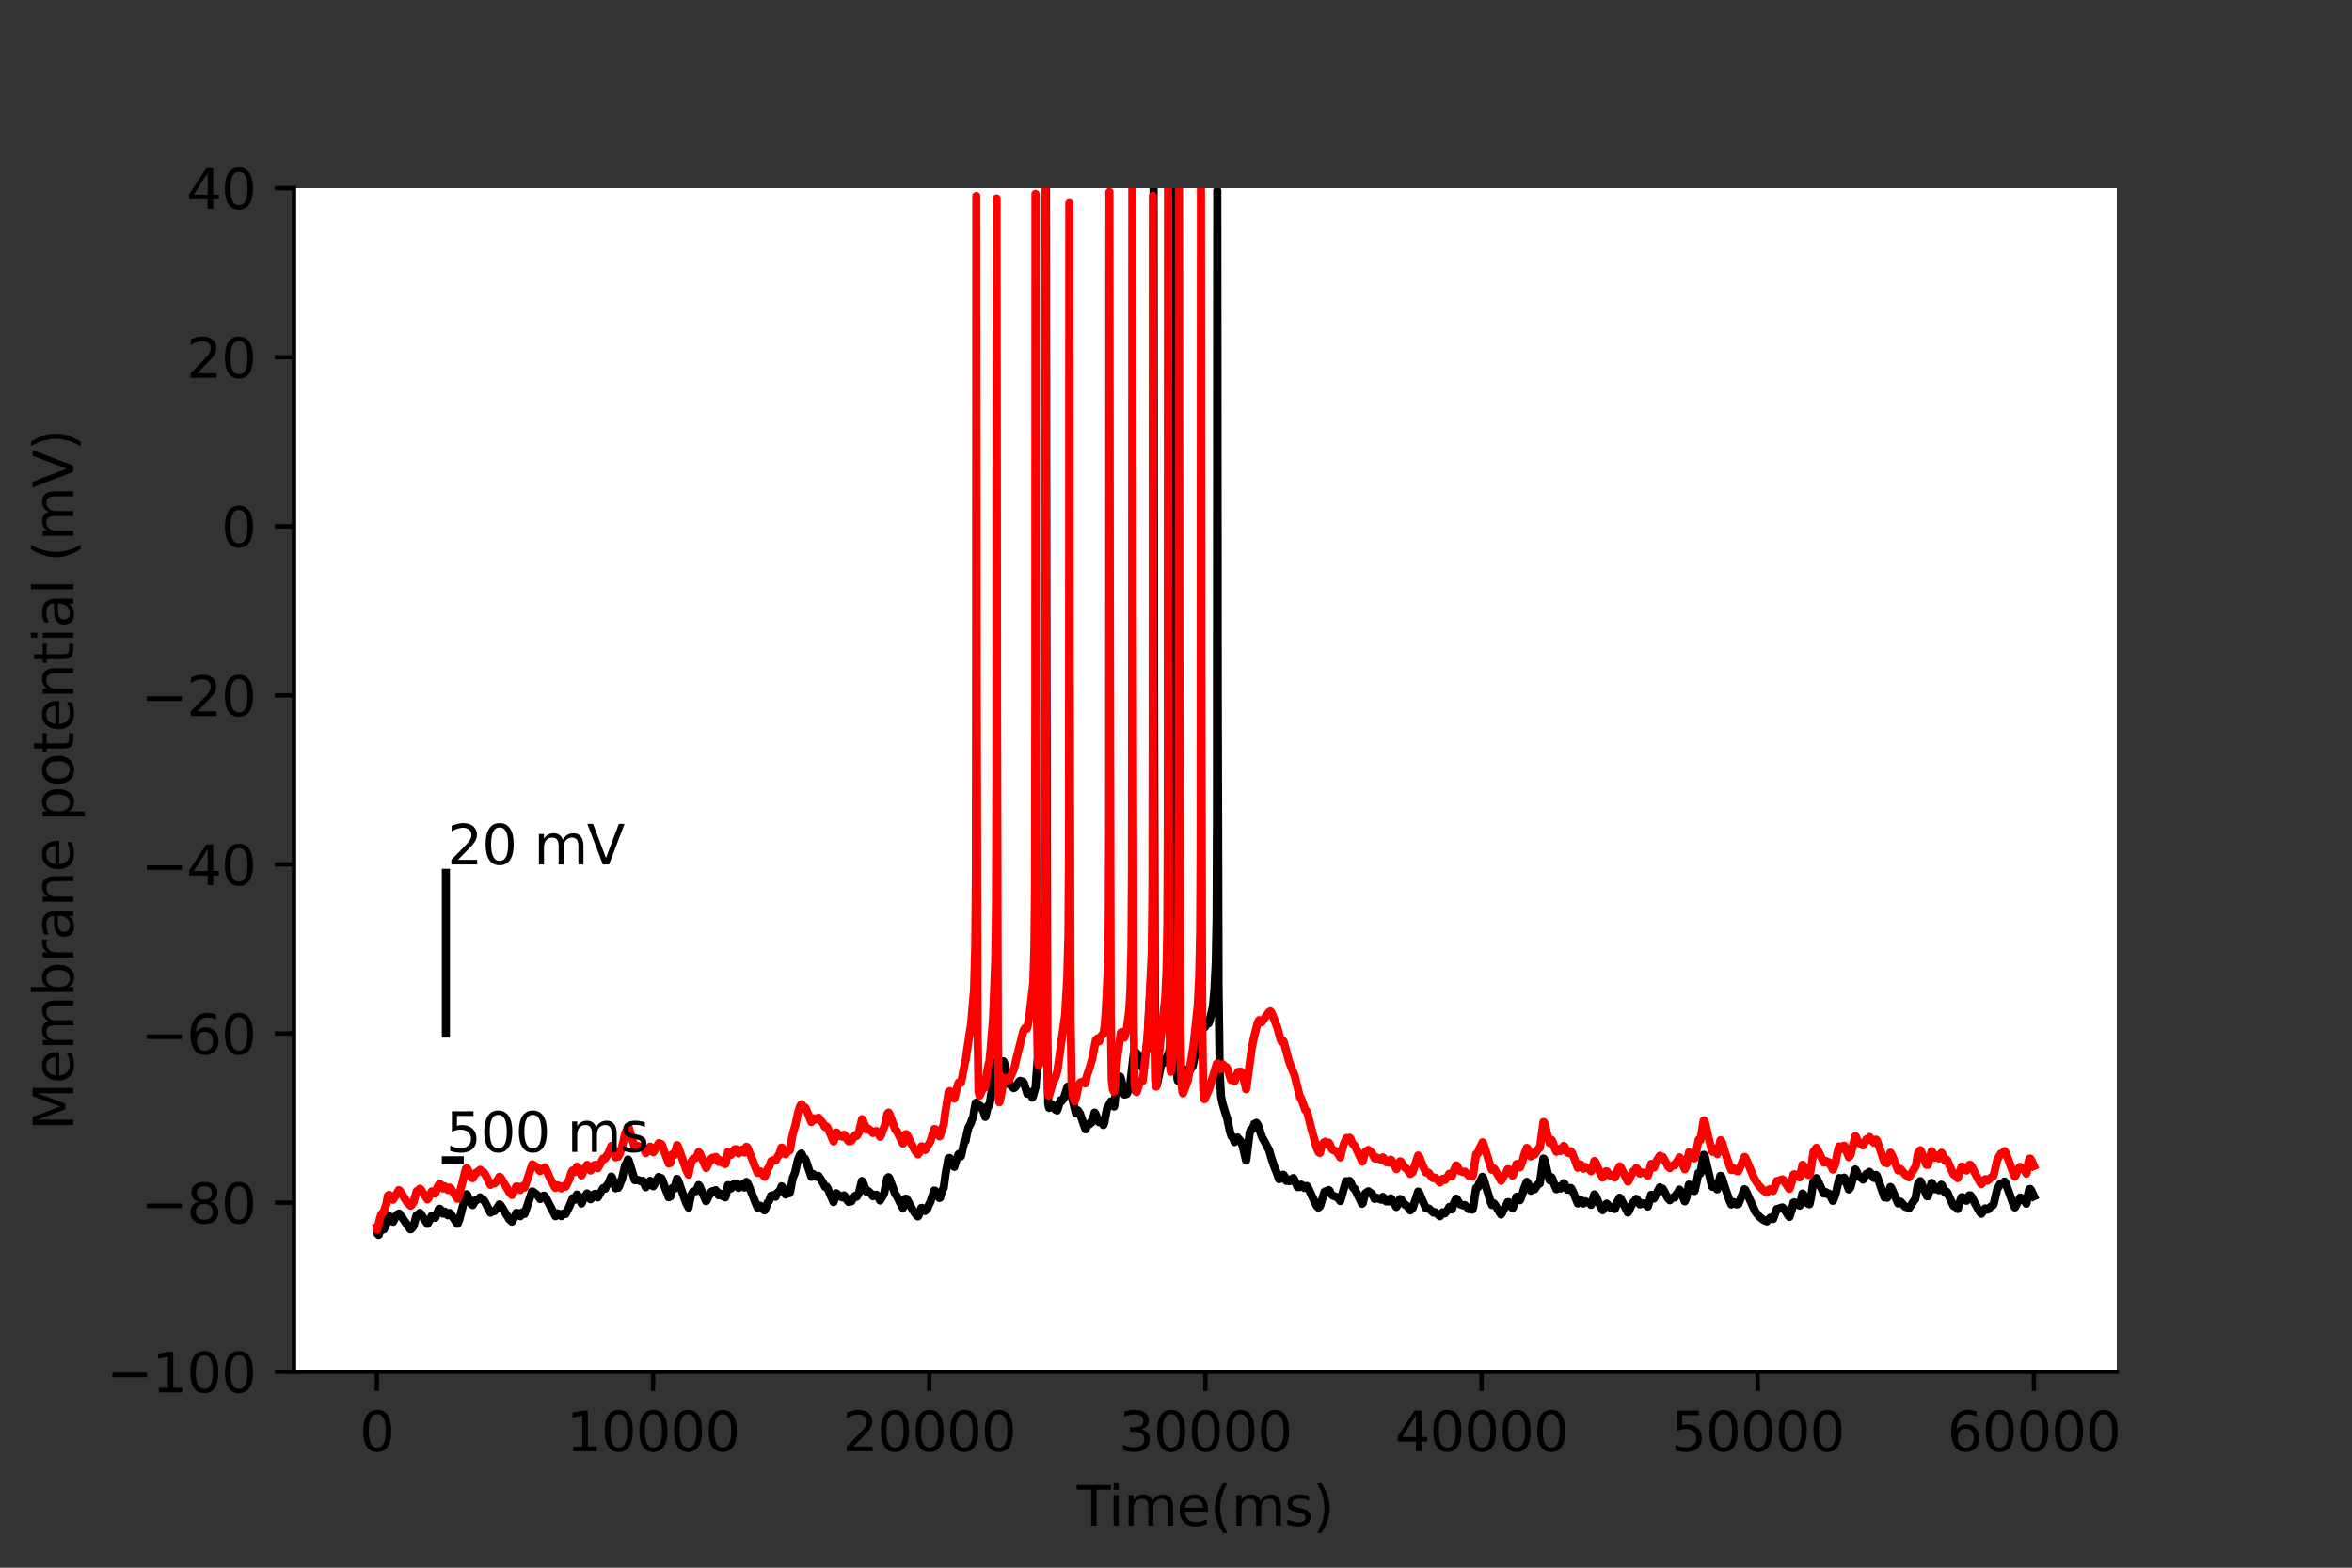 <?xml version="1.0" encoding="utf-8" standalone="no"?>
<!DOCTYPE svg PUBLIC "-//W3C//DTD SVG 1.1//EN"
  "http://www.w3.org/Graphics/SVG/1.1/DTD/svg11.dtd">
<svg xmlns:xlink="http://www.w3.org/1999/xlink" width="432pt" height="288pt" viewBox="0 0 432 288" xmlns="http://www.w3.org/2000/svg" version="1.1">
 <rect x="0" y="0" width="432" height="288" fill="#333333" stroke="none"/>
 <defs>
  <style type="text/css">*{stroke-linejoin: round; stroke-linecap: butt}</style>
 </defs>
 <g id="figure_1">
  <g id="patch_1">
   <path d="M 0 288 
L 432 288 
L 432 0 
L 0 0 
L 0 288 
z
" style="fill: none"/>
  </g>
  <g id="axes_1">
   <g id="patch_2">
    <path d="M 54 252 
L 388.8 252 
L 388.8 34.56 
L 54 34.56 
z
" style="fill: #ffffff"/>
   </g>
   <g id="matplotlib.axis_1">
    <g id="xtick_1">
     <g id="line2d_1">
      <defs>
       <path id="m4e476f7b01" d="M 0 0 
L 0 3.5 
" style="stroke: #000000; stroke-width: 0.8"/>
      </defs>
      <g>
       <use xlink:href="#m4e476f7b01" x="69.218" y="252" style="stroke: #000000; stroke-width: 0.8"/>
      </g>
     </g>
     <g id="text_1">
      <!-- 0 -->
      <g transform="translate(66.037 266.598)scale(0.1 -0.1)">
       <defs>
        <path id="DejaVuSans-30" d="M 2034 4250 
Q 1547 4250 1301 3770 
Q 1056 3291 1056 2328 
Q 1056 1369 1301 889 
Q 1547 409 2034 409 
Q 2525 409 2770 889 
Q 3016 1369 3016 2328 
Q 3016 3291 2770 3770 
Q 2525 4250 2034 4250 
z
M 2034 4750 
Q 2819 4750 3233 4129 
Q 3647 3509 3647 2328 
Q 3647 1150 3233 529 
Q 2819 -91 2034 -91 
Q 1250 -91 836 529 
Q 422 1150 422 2328 
Q 422 3509 836 4129 
Q 1250 4750 2034 4750 
z
" transform="scale(0.016)"/>
       </defs>
       <use xlink:href="#DejaVuSans-30"/>
      </g>
     </g>
    </g>
    <g id="xtick_2">
     <g id="line2d_2">
      <g>
       <use xlink:href="#m4e476f7b01" x="119.945" y="252" style="stroke: #000000; stroke-width: 0.8"/>
      </g>
     </g>
     <g id="text_2">
      <!-- 10000 -->
      <g transform="translate(104.039 266.598)scale(0.1 -0.1)">
       <defs>
        <path id="DejaVuSans-31" d="M 794 531 
L 1825 531 
L 1825 4091 
L 703 3866 
L 703 4441 
L 1819 4666 
L 2450 4666 
L 2450 531 
L 3481 531 
L 3481 0 
L 794 0 
L 794 531 
z
" transform="scale(0.016)"/>
       </defs>
       <use xlink:href="#DejaVuSans-31"/>
       <use xlink:href="#DejaVuSans-30" x="63.623"/>
       <use xlink:href="#DejaVuSans-30" x="127.246"/>
       <use xlink:href="#DejaVuSans-30" x="190.869"/>
       <use xlink:href="#DejaVuSans-30" x="254.492"/>
      </g>
     </g>
    </g>
    <g id="xtick_3">
     <g id="line2d_3">
      <g>
       <use xlink:href="#m4e476f7b01" x="170.672" y="252" style="stroke: #000000; stroke-width: 0.8"/>
      </g>
     </g>
     <g id="text_3">
      <!-- 20000 -->
      <g transform="translate(154.766 266.598)scale(0.1 -0.1)">
       <defs>
        <path id="DejaVuSans-32" d="M 1228 531 
L 3431 531 
L 3431 0 
L 469 0 
L 469 531 
Q 828 903 1448 1529 
Q 2069 2156 2228 2338 
Q 2531 2678 2651 2914 
Q 2772 3150 2772 3378 
Q 2772 3750 2511 3984 
Q 2250 4219 1831 4219 
Q 1534 4219 1204 4116 
Q 875 4013 500 3803 
L 500 4441 
Q 881 4594 1212 4672 
Q 1544 4750 1819 4750 
Q 2544 4750 2975 4387 
Q 3406 4025 3406 3419 
Q 3406 3131 3298 2873 
Q 3191 2616 2906 2266 
Q 2828 2175 2409 1742 
Q 1991 1309 1228 531 
z
" transform="scale(0.016)"/>
       </defs>
       <use xlink:href="#DejaVuSans-32"/>
       <use xlink:href="#DejaVuSans-30" x="63.623"/>
       <use xlink:href="#DejaVuSans-30" x="127.246"/>
       <use xlink:href="#DejaVuSans-30" x="190.869"/>
       <use xlink:href="#DejaVuSans-30" x="254.492"/>
      </g>
     </g>
    </g>
    <g id="xtick_4">
     <g id="line2d_4">
      <g>
       <use xlink:href="#m4e476f7b01" x="221.399" y="252" style="stroke: #000000; stroke-width: 0.8"/>
      </g>
     </g>
     <g id="text_4">
      <!-- 30000 -->
      <g transform="translate(205.492 266.598)scale(0.1 -0.1)">
       <defs>
        <path id="DejaVuSans-33" d="M 2597 2516 
Q 3050 2419 3304 2112 
Q 3559 1806 3559 1356 
Q 3559 666 3084 287 
Q 2609 -91 1734 -91 
Q 1441 -91 1130 -33 
Q 819 25 488 141 
L 488 750 
Q 750 597 1062 519 
Q 1375 441 1716 441 
Q 2309 441 2620 675 
Q 2931 909 2931 1356 
Q 2931 1769 2642 2001 
Q 2353 2234 1838 2234 
L 1294 2234 
L 1294 2753 
L 1863 2753 
Q 2328 2753 2575 2939 
Q 2822 3125 2822 3475 
Q 2822 3834 2567 4026 
Q 2313 4219 1838 4219 
Q 1578 4219 1281 4162 
Q 984 4106 628 3988 
L 628 4550 
Q 988 4650 1302 4700 
Q 1616 4750 1894 4750 
Q 2613 4750 3031 4423 
Q 3450 4097 3450 3541 
Q 3450 3153 3228 2886 
Q 3006 2619 2597 2516 
z
" transform="scale(0.016)"/>
       </defs>
       <use xlink:href="#DejaVuSans-33"/>
       <use xlink:href="#DejaVuSans-30" x="63.623"/>
       <use xlink:href="#DejaVuSans-30" x="127.246"/>
       <use xlink:href="#DejaVuSans-30" x="190.869"/>
       <use xlink:href="#DejaVuSans-30" x="254.492"/>
      </g>
     </g>
    </g>
    <g id="xtick_5">
     <g id="line2d_5">
      <g>
       <use xlink:href="#m4e476f7b01" x="272.126" y="252" style="stroke: #000000; stroke-width: 0.8"/>
      </g>
     </g>
     <g id="text_5">
      <!-- 40000 -->
      <g transform="translate(256.219 266.598)scale(0.1 -0.1)">
       <defs>
        <path id="DejaVuSans-34" d="M 2419 4116 
L 825 1625 
L 2419 1625 
L 2419 4116 
z
M 2253 4666 
L 3047 4666 
L 3047 1625 
L 3713 1625 
L 3713 1100 
L 3047 1100 
L 3047 0 
L 2419 0 
L 2419 1100 
L 313 1100 
L 313 1709 
L 2253 4666 
z
" transform="scale(0.016)"/>
       </defs>
       <use xlink:href="#DejaVuSans-34"/>
       <use xlink:href="#DejaVuSans-30" x="63.623"/>
       <use xlink:href="#DejaVuSans-30" x="127.246"/>
       <use xlink:href="#DejaVuSans-30" x="190.869"/>
       <use xlink:href="#DejaVuSans-30" x="254.492"/>
      </g>
     </g>
    </g>
    <g id="xtick_6">
     <g id="line2d_6">
      <g>
       <use xlink:href="#m4e476f7b01" x="322.852" y="252" style="stroke: #000000; stroke-width: 0.8"/>
      </g>
     </g>
     <g id="text_6">
      <!-- 50000 -->
      <g transform="translate(306.946 266.598)scale(0.1 -0.1)">
       <defs>
        <path id="DejaVuSans-35" d="M 691 4666 
L 3169 4666 
L 3169 4134 
L 1269 4134 
L 1269 2991 
Q 1406 3038 1543 3061 
Q 1681 3084 1819 3084 
Q 2600 3084 3056 2656 
Q 3513 2228 3513 1497 
Q 3513 744 3044 326 
Q 2575 -91 1722 -91 
Q 1428 -91 1123 -41 
Q 819 9 494 109 
L 494 744 
Q 775 591 1075 516 
Q 1375 441 1709 441 
Q 2250 441 2565 725 
Q 2881 1009 2881 1497 
Q 2881 1984 2565 2268 
Q 2250 2553 1709 2553 
Q 1456 2553 1204 2497 
Q 953 2441 691 2322 
L 691 4666 
z
" transform="scale(0.016)"/>
       </defs>
       <use xlink:href="#DejaVuSans-35"/>
       <use xlink:href="#DejaVuSans-30" x="63.623"/>
       <use xlink:href="#DejaVuSans-30" x="127.246"/>
       <use xlink:href="#DejaVuSans-30" x="190.869"/>
       <use xlink:href="#DejaVuSans-30" x="254.492"/>
      </g>
     </g>
    </g>
    <g id="xtick_7">
     <g id="line2d_7">
      <g>
       <use xlink:href="#m4e476f7b01" x="373.579" y="252" style="stroke: #000000; stroke-width: 0.8"/>
      </g>
     </g>
     <g id="text_7">
      <!-- 60000 -->
      <g transform="translate(357.673 266.598)scale(0.1 -0.1)">
       <defs>
        <path id="DejaVuSans-36" d="M 2113 2584 
Q 1688 2584 1439 2293 
Q 1191 2003 1191 1497 
Q 1191 994 1439 701 
Q 1688 409 2113 409 
Q 2538 409 2786 701 
Q 3034 994 3034 1497 
Q 3034 2003 2786 2293 
Q 2538 2584 2113 2584 
z
M 3366 4563 
L 3366 3988 
Q 3128 4100 2886 4159 
Q 2644 4219 2406 4219 
Q 1781 4219 1451 3797 
Q 1122 3375 1075 2522 
Q 1259 2794 1537 2939 
Q 1816 3084 2150 3084 
Q 2853 3084 3261 2657 
Q 3669 2231 3669 1497 
Q 3669 778 3244 343 
Q 2819 -91 2113 -91 
Q 1303 -91 875 529 
Q 447 1150 447 2328 
Q 447 3434 972 4092 
Q 1497 4750 2381 4750 
Q 2619 4750 2861 4703 
Q 3103 4656 3366 4563 
z
" transform="scale(0.016)"/>
       </defs>
       <use xlink:href="#DejaVuSans-36"/>
       <use xlink:href="#DejaVuSans-30" x="63.623"/>
       <use xlink:href="#DejaVuSans-30" x="127.246"/>
       <use xlink:href="#DejaVuSans-30" x="190.869"/>
       <use xlink:href="#DejaVuSans-30" x="254.492"/>
      </g>
     </g>
    </g>
    <g id="text_8">
     <!-- Time(ms) -->
     <g transform="translate(197.79 280.277)scale(0.1 -0.1)">
      <defs>
       <path id="DejaVuSans-54" d="M -19 4666 
L 3928 4666 
L 3928 4134 
L 2272 4134 
L 2272 0 
L 1638 0 
L 1638 4134 
L -19 4134 
L -19 4666 
z
" transform="scale(0.016)"/>
       <path id="DejaVuSans-69" d="M 603 3500 
L 1178 3500 
L 1178 0 
L 603 0 
L 603 3500 
z
M 603 4863 
L 1178 4863 
L 1178 4134 
L 603 4134 
L 603 4863 
z
" transform="scale(0.016)"/>
       <path id="DejaVuSans-6d" d="M 3328 2828 
Q 3544 3216 3844 3400 
Q 4144 3584 4550 3584 
Q 5097 3584 5394 3201 
Q 5691 2819 5691 2113 
L 5691 0 
L 5113 0 
L 5113 2094 
Q 5113 2597 4934 2840 
Q 4756 3084 4391 3084 
Q 3944 3084 3684 2787 
Q 3425 2491 3425 1978 
L 3425 0 
L 2847 0 
L 2847 2094 
Q 2847 2600 2669 2842 
Q 2491 3084 2119 3084 
Q 1678 3084 1418 2786 
Q 1159 2488 1159 1978 
L 1159 0 
L 581 0 
L 581 3500 
L 1159 3500 
L 1159 2956 
Q 1356 3278 1631 3431 
Q 1906 3584 2284 3584 
Q 2666 3584 2933 3390 
Q 3200 3197 3328 2828 
z
" transform="scale(0.016)"/>
       <path id="DejaVuSans-65" d="M 3597 1894 
L 3597 1613 
L 953 1613 
Q 991 1019 1311 708 
Q 1631 397 2203 397 
Q 2534 397 2845 478 
Q 3156 559 3463 722 
L 3463 178 
Q 3153 47 2828 -22 
Q 2503 -91 2169 -91 
Q 1331 -91 842 396 
Q 353 884 353 1716 
Q 353 2575 817 3079 
Q 1281 3584 2069 3584 
Q 2775 3584 3186 3129 
Q 3597 2675 3597 1894 
z
M 3022 2063 
Q 3016 2534 2758 2815 
Q 2500 3097 2075 3097 
Q 1594 3097 1305 2825 
Q 1016 2553 972 2059 
L 3022 2063 
z
" transform="scale(0.016)"/>
       <path id="DejaVuSans-28" d="M 1984 4856 
Q 1566 4138 1362 3434 
Q 1159 2731 1159 2009 
Q 1159 1288 1364 580 
Q 1569 -128 1984 -844 
L 1484 -844 
Q 1016 -109 783 600 
Q 550 1309 550 2009 
Q 550 2706 781 3412 
Q 1013 4119 1484 4856 
L 1984 4856 
z
" transform="scale(0.016)"/>
       <path id="DejaVuSans-73" d="M 2834 3397 
L 2834 2853 
Q 2591 2978 2328 3040 
Q 2066 3103 1784 3103 
Q 1356 3103 1142 2972 
Q 928 2841 928 2578 
Q 928 2378 1081 2264 
Q 1234 2150 1697 2047 
L 1894 2003 
Q 2506 1872 2764 1633 
Q 3022 1394 3022 966 
Q 3022 478 2636 193 
Q 2250 -91 1575 -91 
Q 1294 -91 989 -36 
Q 684 19 347 128 
L 347 722 
Q 666 556 975 473 
Q 1284 391 1588 391 
Q 1994 391 2212 530 
Q 2431 669 2431 922 
Q 2431 1156 2273 1281 
Q 2116 1406 1581 1522 
L 1381 1569 
Q 847 1681 609 1914 
Q 372 2147 372 2553 
Q 372 3047 722 3315 
Q 1072 3584 1716 3584 
Q 2034 3584 2315 3537 
Q 2597 3491 2834 3397 
z
" transform="scale(0.016)"/>
       <path id="DejaVuSans-29" d="M 513 4856 
L 1013 4856 
Q 1481 4119 1714 3412 
Q 1947 2706 1947 2009 
Q 1947 1309 1714 600 
Q 1481 -109 1013 -844 
L 513 -844 
Q 928 -128 1133 580 
Q 1338 1288 1338 2009 
Q 1338 2731 1133 3434 
Q 928 4138 513 4856 
z
" transform="scale(0.016)"/>
      </defs>
      <use xlink:href="#DejaVuSans-54"/>
      <use xlink:href="#DejaVuSans-69" x="57.959"/>
      <use xlink:href="#DejaVuSans-6d" x="85.742"/>
      <use xlink:href="#DejaVuSans-65" x="183.154"/>
      <use xlink:href="#DejaVuSans-28" x="244.678"/>
      <use xlink:href="#DejaVuSans-6d" x="283.691"/>
      <use xlink:href="#DejaVuSans-73" x="381.104"/>
      <use xlink:href="#DejaVuSans-29" x="433.203"/>
     </g>
    </g>
   </g>
   <g id="matplotlib.axis_2">
    <g id="ytick_1">
     <g id="line2d_8">
      <defs>
       <path id="m0ffe5ace74" d="M 0 0 
L -3.5 0 
" style="stroke: #000000; stroke-width: 0.8"/>
      </defs>
      <g>
       <use xlink:href="#m0ffe5ace74" x="54" y="252" style="stroke: #000000; stroke-width: 0.8"/>
      </g>
     </g>
     <g id="text_9">
      <!-- −100 -->
      <g transform="translate(19.533 255.799)scale(0.1 -0.1)">
       <defs>
        <path id="DejaVuSans-2212" d="M 678 2272 
L 4684 2272 
L 4684 1741 
L 678 1741 
L 678 2272 
z
" transform="scale(0.016)"/>
       </defs>
       <use xlink:href="#DejaVuSans-2212"/>
       <use xlink:href="#DejaVuSans-31" x="83.789"/>
       <use xlink:href="#DejaVuSans-30" x="147.412"/>
       <use xlink:href="#DejaVuSans-30" x="211.035"/>
      </g>
     </g>
    </g>
    <g id="ytick_2">
     <g id="line2d_9">
      <g>
       <use xlink:href="#m0ffe5ace74" x="54" y="220.937" style="stroke: #000000; stroke-width: 0.8"/>
      </g>
     </g>
     <g id="text_10">
      <!-- −80 -->
      <g transform="translate(25.895 224.736)scale(0.1 -0.1)">
       <defs>
        <path id="DejaVuSans-38" d="M 2034 2216 
Q 1584 2216 1326 1975 
Q 1069 1734 1069 1313 
Q 1069 891 1326 650 
Q 1584 409 2034 409 
Q 2484 409 2743 651 
Q 3003 894 3003 1313 
Q 3003 1734 2745 1975 
Q 2488 2216 2034 2216 
z
M 1403 2484 
Q 997 2584 770 2862 
Q 544 3141 544 3541 
Q 544 4100 942 4425 
Q 1341 4750 2034 4750 
Q 2731 4750 3128 4425 
Q 3525 4100 3525 3541 
Q 3525 3141 3298 2862 
Q 3072 2584 2669 2484 
Q 3125 2378 3379 2068 
Q 3634 1759 3634 1313 
Q 3634 634 3220 271 
Q 2806 -91 2034 -91 
Q 1263 -91 848 271 
Q 434 634 434 1313 
Q 434 1759 690 2068 
Q 947 2378 1403 2484 
z
M 1172 3481 
Q 1172 3119 1398 2916 
Q 1625 2713 2034 2713 
Q 2441 2713 2670 2916 
Q 2900 3119 2900 3481 
Q 2900 3844 2670 4047 
Q 2441 4250 2034 4250 
Q 1625 4250 1398 4047 
Q 1172 3844 1172 3481 
z
" transform="scale(0.016)"/>
       </defs>
       <use xlink:href="#DejaVuSans-2212"/>
       <use xlink:href="#DejaVuSans-38" x="83.789"/>
       <use xlink:href="#DejaVuSans-30" x="147.412"/>
      </g>
     </g>
    </g>
    <g id="ytick_3">
     <g id="line2d_10">
      <g>
       <use xlink:href="#m0ffe5ace74" x="54" y="189.874" style="stroke: #000000; stroke-width: 0.8"/>
      </g>
     </g>
     <g id="text_11">
      <!-- −60 -->
      <g transform="translate(25.895 193.674)scale(0.1 -0.1)">
       <use xlink:href="#DejaVuSans-2212"/>
       <use xlink:href="#DejaVuSans-36" x="83.789"/>
       <use xlink:href="#DejaVuSans-30" x="147.412"/>
      </g>
     </g>
    </g>
    <g id="ytick_4">
     <g id="line2d_11">
      <g>
       <use xlink:href="#m0ffe5ace74" x="54" y="158.811" style="stroke: #000000; stroke-width: 0.8"/>
      </g>
     </g>
     <g id="text_12">
      <!-- −40 -->
      <g transform="translate(25.895 162.611)scale(0.1 -0.1)">
       <use xlink:href="#DejaVuSans-2212"/>
       <use xlink:href="#DejaVuSans-34" x="83.789"/>
       <use xlink:href="#DejaVuSans-30" x="147.412"/>
      </g>
     </g>
    </g>
    <g id="ytick_5">
     <g id="line2d_12">
      <g>
       <use xlink:href="#m0ffe5ace74" x="54" y="127.749" style="stroke: #000000; stroke-width: 0.8"/>
      </g>
     </g>
     <g id="text_13">
      <!-- −20 -->
      <g transform="translate(25.895 131.548)scale(0.1 -0.1)">
       <use xlink:href="#DejaVuSans-2212"/>
       <use xlink:href="#DejaVuSans-32" x="83.789"/>
       <use xlink:href="#DejaVuSans-30" x="147.412"/>
      </g>
     </g>
    </g>
    <g id="ytick_6">
     <g id="line2d_13">
      <g>
       <use xlink:href="#m0ffe5ace74" x="54" y="96.686" style="stroke: #000000; stroke-width: 0.8"/>
      </g>
     </g>
     <g id="text_14">
      <!-- 0 -->
      <g transform="translate(40.638 100.485)scale(0.1 -0.1)">
       <use xlink:href="#DejaVuSans-30"/>
      </g>
     </g>
    </g>
    <g id="ytick_7">
     <g id="line2d_14">
      <g>
       <use xlink:href="#m0ffe5ace74" x="54" y="65.623" style="stroke: #000000; stroke-width: 0.8"/>
      </g>
     </g>
     <g id="text_15">
      <!-- 20 -->
      <g transform="translate(34.275 69.422)scale(0.1 -0.1)">
       <use xlink:href="#DejaVuSans-32"/>
       <use xlink:href="#DejaVuSans-30" x="63.623"/>
      </g>
     </g>
    </g>
    <g id="ytick_8">
     <g id="line2d_15">
      <g>
       <use xlink:href="#m0ffe5ace74" x="54" y="34.56" style="stroke: #000000; stroke-width: 0.8"/>
      </g>
     </g>
     <g id="text_16">
      <!-- 40 -->
      <g transform="translate(34.275 38.359)scale(0.1 -0.1)">
       <use xlink:href="#DejaVuSans-34"/>
       <use xlink:href="#DejaVuSans-30" x="63.623"/>
      </g>
     </g>
    </g>
    <g id="text_17">
     <!-- Membrane potential (mV) -->
     <g transform="translate(13.453 207.692)rotate(-90)scale(0.1 -0.1)">
      <defs>
       <path id="DejaVuSans-4d" d="M 628 4666 
L 1569 4666 
L 2759 1491 
L 3956 4666 
L 4897 4666 
L 4897 0 
L 4281 0 
L 4281 4097 
L 3078 897 
L 2444 897 
L 1241 4097 
L 1241 0 
L 628 0 
L 628 4666 
z
" transform="scale(0.016)"/>
       <path id="DejaVuSans-62" d="M 3116 1747 
Q 3116 2381 2855 2742 
Q 2594 3103 2138 3103 
Q 1681 3103 1420 2742 
Q 1159 2381 1159 1747 
Q 1159 1113 1420 752 
Q 1681 391 2138 391 
Q 2594 391 2855 752 
Q 3116 1113 3116 1747 
z
M 1159 2969 
Q 1341 3281 1617 3432 
Q 1894 3584 2278 3584 
Q 2916 3584 3314 3078 
Q 3713 2572 3713 1747 
Q 3713 922 3314 415 
Q 2916 -91 2278 -91 
Q 1894 -91 1617 61 
Q 1341 213 1159 525 
L 1159 0 
L 581 0 
L 581 4863 
L 1159 4863 
L 1159 2969 
z
" transform="scale(0.016)"/>
       <path id="DejaVuSans-72" d="M 2631 2963 
Q 2534 3019 2420 3045 
Q 2306 3072 2169 3072 
Q 1681 3072 1420 2755 
Q 1159 2438 1159 1844 
L 1159 0 
L 581 0 
L 581 3500 
L 1159 3500 
L 1159 2956 
Q 1341 3275 1631 3429 
Q 1922 3584 2338 3584 
Q 2397 3584 2469 3576 
Q 2541 3569 2628 3553 
L 2631 2963 
z
" transform="scale(0.016)"/>
       <path id="DejaVuSans-61" d="M 2194 1759 
Q 1497 1759 1228 1600 
Q 959 1441 959 1056 
Q 959 750 1161 570 
Q 1363 391 1709 391 
Q 2188 391 2477 730 
Q 2766 1069 2766 1631 
L 2766 1759 
L 2194 1759 
z
M 3341 1997 
L 3341 0 
L 2766 0 
L 2766 531 
Q 2569 213 2275 61 
Q 1981 -91 1556 -91 
Q 1019 -91 701 211 
Q 384 513 384 1019 
Q 384 1609 779 1909 
Q 1175 2209 1959 2209 
L 2766 2209 
L 2766 2266 
Q 2766 2663 2505 2880 
Q 2244 3097 1772 3097 
Q 1472 3097 1187 3025 
Q 903 2953 641 2809 
L 641 3341 
Q 956 3463 1253 3523 
Q 1550 3584 1831 3584 
Q 2591 3584 2966 3190 
Q 3341 2797 3341 1997 
z
" transform="scale(0.016)"/>
       <path id="DejaVuSans-6e" d="M 3513 2113 
L 3513 0 
L 2938 0 
L 2938 2094 
Q 2938 2591 2744 2837 
Q 2550 3084 2163 3084 
Q 1697 3084 1428 2787 
Q 1159 2491 1159 1978 
L 1159 0 
L 581 0 
L 581 3500 
L 1159 3500 
L 1159 2956 
Q 1366 3272 1645 3428 
Q 1925 3584 2291 3584 
Q 2894 3584 3203 3211 
Q 3513 2838 3513 2113 
z
" transform="scale(0.016)"/>
       <path id="DejaVuSans-20" transform="scale(0.016)"/>
       <path id="DejaVuSans-70" d="M 1159 525 
L 1159 -1331 
L 581 -1331 
L 581 3500 
L 1159 3500 
L 1159 2969 
Q 1341 3281 1617 3432 
Q 1894 3584 2278 3584 
Q 2916 3584 3314 3078 
Q 3713 2572 3713 1747 
Q 3713 922 3314 415 
Q 2916 -91 2278 -91 
Q 1894 -91 1617 61 
Q 1341 213 1159 525 
z
M 3116 1747 
Q 3116 2381 2855 2742 
Q 2594 3103 2138 3103 
Q 1681 3103 1420 2742 
Q 1159 2381 1159 1747 
Q 1159 1113 1420 752 
Q 1681 391 2138 391 
Q 2594 391 2855 752 
Q 3116 1113 3116 1747 
z
" transform="scale(0.016)"/>
       <path id="DejaVuSans-6f" d="M 1959 3097 
Q 1497 3097 1228 2736 
Q 959 2375 959 1747 
Q 959 1119 1226 758 
Q 1494 397 1959 397 
Q 2419 397 2687 759 
Q 2956 1122 2956 1747 
Q 2956 2369 2687 2733 
Q 2419 3097 1959 3097 
z
M 1959 3584 
Q 2709 3584 3137 3096 
Q 3566 2609 3566 1747 
Q 3566 888 3137 398 
Q 2709 -91 1959 -91 
Q 1206 -91 779 398 
Q 353 888 353 1747 
Q 353 2609 779 3096 
Q 1206 3584 1959 3584 
z
" transform="scale(0.016)"/>
       <path id="DejaVuSans-74" d="M 1172 4494 
L 1172 3500 
L 2356 3500 
L 2356 3053 
L 1172 3053 
L 1172 1153 
Q 1172 725 1289 603 
Q 1406 481 1766 481 
L 2356 481 
L 2356 0 
L 1766 0 
Q 1100 0 847 248 
Q 594 497 594 1153 
L 594 3053 
L 172 3053 
L 172 3500 
L 594 3500 
L 594 4494 
L 1172 4494 
z
" transform="scale(0.016)"/>
       <path id="DejaVuSans-6c" d="M 603 4863 
L 1178 4863 
L 1178 0 
L 603 0 
L 603 4863 
z
" transform="scale(0.016)"/>
       <path id="DejaVuSans-56" d="M 1831 0 
L 50 4666 
L 709 4666 
L 2188 738 
L 3669 4666 
L 4325 4666 
L 2547 0 
L 1831 0 
z
" transform="scale(0.016)"/>
      </defs>
      <use xlink:href="#DejaVuSans-4d"/>
      <use xlink:href="#DejaVuSans-65" x="86.279"/>
      <use xlink:href="#DejaVuSans-6d" x="147.803"/>
      <use xlink:href="#DejaVuSans-62" x="245.215"/>
      <use xlink:href="#DejaVuSans-72" x="308.691"/>
      <use xlink:href="#DejaVuSans-61" x="349.805"/>
      <use xlink:href="#DejaVuSans-6e" x="411.084"/>
      <use xlink:href="#DejaVuSans-65" x="474.463"/>
      <use xlink:href="#DejaVuSans-20" x="535.986"/>
      <use xlink:href="#DejaVuSans-70" x="567.773"/>
      <use xlink:href="#DejaVuSans-6f" x="631.25"/>
      <use xlink:href="#DejaVuSans-74" x="692.432"/>
      <use xlink:href="#DejaVuSans-65" x="731.641"/>
      <use xlink:href="#DejaVuSans-6e" x="793.164"/>
      <use xlink:href="#DejaVuSans-74" x="856.543"/>
      <use xlink:href="#DejaVuSans-69" x="895.752"/>
      <use xlink:href="#DejaVuSans-61" x="923.535"/>
      <use xlink:href="#DejaVuSans-6c" x="984.814"/>
      <use xlink:href="#DejaVuSans-20" x="1012.598"/>
      <use xlink:href="#DejaVuSans-28" x="1044.385"/>
      <use xlink:href="#DejaVuSans-6d" x="1083.398"/>
      <use xlink:href="#DejaVuSans-56" x="1180.811"/>
      <use xlink:href="#DejaVuSans-29" x="1249.219"/>
     </g>
    </g>
   </g>
   <g id="line2d_16">
    <path d="M 69.218 225.597 
L 69.345 226.679 
L 69.548 226.865 
L 69.561 226.854 
L 69.667 226.548 
L 69.961 225.911 
L 70.192 225.872 
L 70.514 225.852 
L 70.94 224.897 
L 71.25 223.453 
L 71.435 223.364 
L 71.64 223.574 
L 72.186 224.464 
L 72.285 224.321 
L 72.751 223.316 
L 72.967 223.096 
L 73.309 222.934 
L 73.54 223.197 
L 75.356 225.834 
L 75.516 225.814 
L 75.937 225.299 
L 76.523 223.22 
L 76.698 223.251 
L 76.787 223.166 
L 77.106 222.819 
L 77.302 222.975 
L 77.756 223.727 
L 78.504 224.837 
L 78.638 224.687 
L 79.062 223.873 
L 79.3 223.356 
L 79.473 223.392 
L 79.939 223.744 
L 79.98 223.654 
L 80.566 222.167 
L 80.764 222.06 
L 80.959 222.25 
L 81.38 222.958 
L 81.474 222.804 
L 81.707 222.587 
L 81.895 222.739 
L 82.245 223.265 
L 82.326 223.118 
L 82.577 222.827 
L 82.76 222.953 
L 83.171 223.605 
L 84 224.829 
L 84.099 224.747 
L 84.34 224.142 
L 85.535 219.568 
L 85.717 219.4 
L 85.722 219.403 
L 85.882 219.601 
L 86.245 220.517 
L 86.615 221.24 
L 86.828 221.385 
L 86.859 221.334 
L 87.315 220.514 
L 87.325 220.518 
L 87.51 220.504 
L 87.516 220.494 
L 87.759 220.259 
L 87.944 220.2 
L 88.18 219.967 
L 88.35 220.155 
L 88.614 220.383 
L 88.839 220.461 
L 89.108 220.872 
L 90.082 222.793 
L 90.169 222.703 
L 90.445 222.525 
L 90.815 222.497 
L 91.135 222.163 
L 91.467 221.693 
L 91.718 221.258 
L 91.888 221.329 
L 92.19 221.775 
L 93.555 224.005 
L 94.024 224.434 
L 94.044 224.411 
L 94.498 223.6 
L 94.835 222.812 
L 95.028 222.832 
L 95.343 223.162 
L 95.563 223.433 
L 95.612 223.335 
L 95.941 222.723 
L 96.129 222.808 
L 96.342 223.005 
L 96.385 222.902 
L 97.712 218.894 
L 97.856 218.893 
L 97.859 218.896 
L 98.599 219.463 
L 98.805 219.638 
L 99.216 220.27 
L 99.31 220.168 
L 99.863 219.651 
L 100.035 219.701 
L 100.284 220.079 
L 102.026 223.428 
L 102.072 223.368 
L 102.437 222.9 
L 102.673 223.021 
L 103.107 223.412 
L 103.17 223.306 
L 103.495 222.917 
L 103.72 222.988 
L 103.888 223.02 
L 103.908 222.989 
L 104.598 221.598 
L 105.186 220.109 
L 105.204 220.116 
L 105.392 220.336 
L 105.511 220.424 
L 105.552 220.391 
L 105.678 220.126 
L 105.96 219.451 
L 106.102 219.53 
L 106.356 220.023 
L 106.815 221.096 
L 106.873 220.988 
L 107.261 220.002 
L 107.37 219.907 
L 107.829 219.243 
L 107.999 219.4 
L 108.324 220.093 
L 108.468 220.319 
L 108.519 220.286 
L 108.801 219.922 
L 109.082 219.408 
L 109.303 219.321 
L 109.498 219.53 
L 109.792 219.976 
L 109.853 219.892 
L 110.771 218.278 
L 110.774 218.279 
L 111.175 218.368 
L 111.309 217.969 
L 111.522 217.672 
L 111.664 217.586 
L 112.283 216.136 
L 112.288 216.137 
L 112.428 216.315 
L 112.719 217.153 
L 113.067 218.304 
L 113.145 218.213 
L 113.323 218.152 
L 113.326 218.154 
L 113.556 218.194 
L 113.762 217.82 
L 114.157 216.702 
L 114.168 216.705 
L 114.206 216.71 
L 114.228 216.621 
L 114.84 214.005 
L 115.055 213.759 
L 115.337 213 
L 115.454 213.126 
L 115.682 213.813 
L 116.59 216.809 
L 116.942 216.795 
L 117.12 216.754 
L 117.508 216.894 
L 117.67 217.003 
L 117.762 217.052 
L 117.81 217.004 
L 118.033 216.916 
L 118.213 217.173 
L 118.614 218.11 
L 118.72 217.964 
L 118.987 217.731 
L 119.103 217.502 
L 119.408 216.923 
L 119.555 217.036 
L 119.826 217.61 
L 119.971 217.928 
L 120.037 217.857 
L 120.554 216.981 
L 120.952 216.228 
L 121.092 216.338 
L 121.236 216.453 
L 121.28 216.421 
L 121.462 216.418 
L 121.655 216.747 
L 122.127 218.131 
L 122.819 219.95 
L 123.141 219.807 
L 123.258 219.158 
L 123.517 218.213 
L 123.664 218.226 
L 123.829 218.413 
L 123.877 218.284 
L 124.346 216.57 
L 124.389 216.592 
L 124.564 216.87 
L 124.985 218.089 
L 125.995 220.921 
L 126.464 221.846 
L 126.492 221.79 
L 126.634 220.941 
L 126.938 219.575 
L 127.273 218.952 
L 127.636 218.798 
L 127.823 218.825 
L 127.867 218.828 
L 127.902 218.746 
L 128.321 217.696 
L 128.336 217.702 
L 128.506 217.906 
L 128.879 218.802 
L 129.68 220.662 
L 129.804 220.558 
L 130.195 219.671 
L 130.327 219.567 
L 130.629 218.956 
L 130.91 218.801 
L 131.103 219.018 
L 131.143 219.049 
L 131.197 218.961 
L 131.458 218.648 
L 131.623 218.827 
L 131.986 219.573 
L 132.092 219.399 
L 132.295 219.26 
L 132.473 219.463 
L 132.795 219.789 
L 133.025 219.851 
L 133.208 219.968 
L 133.254 219.907 
L 133.35 219.571 
L 133.713 217.716 
L 133.855 217.736 
L 134.058 218.107 
L 134.271 218.333 
L 134.367 218.21 
L 134.892 217.426 
L 135.235 217.455 
L 135.481 217.847 
L 135.666 218.243 
L 135.732 218.125 
L 135.958 217.879 
L 136.094 217.816 
L 136.343 217.562 
L 136.505 217.738 
L 136.721 218.163 
L 136.779 217.986 
L 137.086 217.126 
L 137.221 217.207 
L 137.459 217.707 
L 139.143 221.85 
L 139.265 221.694 
L 139.534 221.463 
L 139.752 221.586 
L 140.234 222.203 
L 140.416 222.364 
L 140.454 222.325 
L 140.673 221.88 
L 140.982 220.952 
L 141.269 220.603 
L 141.619 219.675 
L 142.098 219.562 
L 142.288 219.73 
L 142.448 219.856 
L 142.481 219.817 
L 142.684 219.248 
L 142.9 219.015 
L 143.176 218.961 
L 143.564 217.927 
L 143.605 217.95 
L 143.79 218.236 
L 144.305 219.451 
L 144.409 219.302 
L 144.703 218.972 
L 144.878 219.113 
L 145.007 219.204 
L 145.045 219.158 
L 145.142 218.781 
L 145.619 216.384 
L 146.045 215.359 
L 146.417 213.679 
L 146.631 212.88 
L 146.902 212.238 
L 146.993 212.125 
L 147.178 211.909 
L 147.199 211.921 
L 147.341 212.169 
L 147.607 212.943 
L 147.711 212.833 
L 147.848 212.841 
L 147.856 212.849 
L 148.031 213.234 
L 149.03 216.203 
L 149.096 216.102 
L 149.393 215.697 
L 149.545 215.872 
L 149.831 216.171 
L 150.121 216.111 
L 150.316 216.009 
L 150.483 216.248 
L 150.94 216.946 
L 151.15 217.252 
L 151.528 218.026 
L 151.62 217.958 
L 151.8 217.971 
L 152.018 218.3 
L 152.654 219.837 
L 153.103 220.829 
L 153.141 220.728 
L 153.608 219.206 
L 153.773 219.334 
L 154.27 219.812 
L 154.473 219.813 
L 154.696 219.976 
L 154.752 219.87 
L 155.003 219.603 
L 155.181 219.736 
L 155.541 220.371 
L 155.858 220.793 
L 155.868 220.788 
L 156.195 220.733 
L 156.363 220.703 
L 156.832 219.972 
L 157.05 219.688 
L 157.215 219.804 
L 157.329 219.864 
L 157.369 219.822 
L 157.747 219.19 
L 158.298 216.959 
L 158.313 216.964 
L 158.465 217.145 
L 158.797 217.993 
L 159.142 218.939 
L 159.211 218.868 
L 159.421 218.771 
L 159.946 219.223 
L 160.322 219.759 
L 160.413 219.669 
L 160.695 219.55 
L 160.981 219.484 
L 161.21 219.745 
L 161.648 220.545 
L 161.742 220.387 
L 162.298 219.43 
L 162.424 219.135 
L 162.559 218.342 
L 162.965 216.485 
L 163.193 216.259 
L 163.343 216.43 
L 163.632 217.195 
L 164.428 219.36 
L 164.735 219.736 
L 165.346 221.014 
L 165.831 221.934 
L 165.871 221.88 
L 165.978 221.416 
L 166.287 220.238 
L 166.46 220.21 
L 166.683 220.484 
L 167.561 222.151 
L 168.327 223.257 
L 168.601 223.464 
L 168.626 223.438 
L 168.869 222.977 
L 169.214 221.913 
L 169.399 221.906 
L 169.676 222.187 
L 169.922 222.462 
L 169.975 222.399 
L 170.315 222.088 
L 170.363 221.97 
L 170.696 221.123 
L 170.827 220.968 
L 171.221 219.802 
L 171.578 218.71 
L 171.735 218.741 
L 171.964 219.103 
L 172.555 220.08 
L 172.679 220.012 
L 172.836 219.398 
L 173.136 218.533 
L 173.338 218.228 
L 173.688 215.556 
L 174.201 212.811 
L 174.411 212.722 
L 174.571 212.969 
L 175.284 214.367 
L 175.289 214.363 
L 175.37 214.097 
L 175.778 212.776 
L 176.065 212.031 
L 176.068 212.032 
L 176.222 212.192 
L 176.476 212.46 
L 176.527 212.357 
L 176.765 211.315 
L 177.148 209.605 
L 177.265 209.596 
L 177.285 209.617 
L 177.328 209.641 
L 177.366 209.55 
L 177.589 208.324 
L 177.856 207.199 
L 178.3 206.368 
L 178.634 205.412 
L 178.759 205.265 
L 178.918 204.121 
L 179.205 202.61 
L 179.301 202.575 
L 179.337 202.611 
L 179.725 202.953 
L 180.121 203.236 
L 180.671 204.248 
L 180.965 205.19 
L 181.029 205.107 
L 181.173 204.415 
L 181.498 203.056 
L 181.612 203.152 
L 181.716 203.088 
L 181.785 202.77 
L 182.966 195.043 
L 183.086 195.144 
L 183.286 195.706 
L 183.563 196.437 
L 183.59 196.423 
L 183.824 196.11 
L 184.275 194.967 
L 184.303 194.984 
L 184.443 195.239 
L 184.709 196.296 
L 185.406 199.171 
L 186.172 199.904 
L 186.36 199.838 
L 186.588 199.58 
L 187.098 198.818 
L 187.215 198.689 
L 187.38 198.558 
L 187.403 198.575 
L 187.649 198.658 
L 187.831 198.678 
L 188.057 198.945 
L 188.295 199.682 
L 188.689 200.941 
L 188.714 200.93 
L 189.023 200.63 
L 189.201 200.611 
L 189.363 200.913 
L 189.614 201.657 
L 189.695 201.516 
L 190.213 199.693 
L 190.545 195.165 
L 190.819 193.321 
L 190.994 193.164 
L 191.08 193.068 
L 191.23 192.431 
L 191.451 189.671 
L 191.775 181.792 
L 191.976 172.257 
L 192.064 155.721 
L 192.097 81.956 
L 192.118 32.399 
L 192.199 121.543 
L 192.351 191.404 
L 192.529 202.768 
L 192.699 203.536 
L 192.701 203.536 
L 192.82 203.399 
L 193.208 202.877 
L 193.368 203.085 
L 193.883 203.876 
L 194.165 204.014 
L 194.251 203.815 
L 194.758 202.146 
L 194.773 202.151 
L 195.035 202.244 
L 195.067 202.176 
L 195.334 201.874 
L 195.461 201.525 
L 196.077 199.641 
L 196.194 199.766 
L 196.785 201.189 
L 197.617 204.533 
L 197.649 204.481 
L 197.926 203.959 
L 197.961 203.985 
L 198.35 204.546 
L 199.25 207.132 
L 199.372 207.468 
L 199.42 207.384 
L 199.805 206.585 
L 200.166 206.507 
L 200.412 206.066 
L 200.417 206.067 
L 200.561 206.166 
L 200.597 206.031 
L 201.048 204.399 
L 201.16 204.531 
L 201.88 206.156 
L 201.984 206.024 
L 202.202 205.884 
L 202.352 206.113 
L 202.654 206.682 
L 202.697 206.646 
L 202.846 206.188 
L 202.991 205.408 
L 203.301 203.759 
L 204.039 202.338 
L 204.285 202.481 
L 204.465 202.837 
L 204.635 203.29 
L 204.68 203.12 
L 204.871 201.293 
L 205.152 199.391 
L 205.423 198.565 
L 205.68 197.753 
L 205.786 197.844 
L 205.969 198.425 
L 206.39 200.709 
L 206.537 201.098 
L 206.572 201.077 
L 206.856 200.951 
L 206.864 200.96 
L 206.922 200.995 
L 206.973 200.923 
L 207.531 199.749 
L 207.704 198.158 
L 208.229 193.667 
L 208.447 193.16 
L 208.566 193.269 
L 209.058 193.816 
L 209.205 193.952 
L 209.416 194.534 
L 209.852 196.138 
L 209.918 195.971 
L 210.613 192.595 
L 210.785 190.518 
L 211.676 175.555 
L 211.797 164.87 
L 211.851 137.322 
L 211.886 33.968 
L 211.967 122.202 
L 212.117 185.661 
L 212.307 198.241 
L 212.439 199.409 
L 212.472 199.363 
L 212.632 198.66 
L 213.258 195.584 
L 213.532 195.284 
L 213.75 195.269 
L 214.321 194.197 
L 214.603 193.601 
L 214.719 193.365 
L 214.876 192.268 
L 215.178 187.893 
L 215.536 179.775 
L 215.711 170.737 
L 215.792 152.797 
L 215.825 59.31 
L 215.843 32.8 
L 215.919 114.231 
L 216.076 187.721 
L 216.256 198.169 
L 216.353 198.551 
L 216.401 198.49 
L 216.571 197.804 
L 216.936 196.62 
L 217.116 196.569 
L 217.38 196.607 
L 217.58 196.503 
L 217.743 196.738 
L 218.138 197.259 
L 218.222 197.15 
L 218.75 196.287 
L 219.061 195.881 
L 219.668 192.954 
L 219.797 193.054 
L 219.881 193.091 
L 219.911 193.021 
L 220.15 191.859 
L 220.794 189.047 
L 221.027 188.814 
L 221.253 188.748 
L 221.643 188.078 
L 221.986 187.998 
L 222.158 187.598 
L 222.78 184.906 
L 223.056 181.827 
L 223.31 176.804 
L 223.46 168.445 
L 223.533 149.769 
L 223.581 35.005 
L 223.668 127.627 
L 223.815 181.197 
L 224.03 197.12 
L 224.271 201.473 
L 224.611 202.963 
L 225.126 204.651 
L 225.405 205.473 
L 225.889 207.779 
L 226.179 208.724 
L 226.402 208.859 
L 226.615 209.411 
L 226.775 209.812 
L 226.833 209.773 
L 226.972 209.524 
L 227.305 208.963 
L 227.307 208.964 
L 227.444 209.146 
L 227.731 209.449 
L 227.989 209.784 
L 228.276 210.691 
L 228.872 213.197 
L 228.941 212.844 
L 229.544 208.025 
L 229.747 207.548 
L 229.75 207.548 
L 229.996 207.498 
L 230.13 207.223 
L 230.386 206.467 
L 230.391 206.469 
L 230.5 206.622 
L 230.526 206.656 
L 230.582 206.536 
L 230.757 206.271 
L 230.785 206.289 
L 231.097 206.741 
L 231.337 207.499 
L 231.791 208.892 
L 232.025 209.306 
L 232.355 209.854 
L 232.57 210.316 
L 232.885 210.896 
L 233.105 211.315 
L 233.501 212.673 
L 234.006 214.199 
L 234.498 215.427 
L 234.934 216.63 
L 235.003 216.56 
L 235.223 216.446 
L 235.347 216.514 
L 235.386 216.415 
L 235.69 215.801 
L 235.837 215.934 
L 236.134 216.593 
L 236.278 216.936 
L 236.344 216.843 
L 236.567 216.658 
L 236.737 216.863 
L 236.846 216.996 
L 236.902 216.937 
L 237.153 216.781 
L 237.26 216.754 
L 237.275 216.724 
L 237.534 216.433 
L 237.699 216.627 
L 238.064 217.503 
L 238.335 218.086 
L 238.383 218.059 
L 238.622 218.029 
L 238.713 218.077 
L 238.754 217.985 
L 239.007 217.618 
L 239.165 217.763 
L 239.619 218.254 
L 239.766 218.058 
L 240.007 217.864 
L 240.184 218.035 
L 240.542 218.781 
L 241.759 221.415 
L 242.15 221.861 
L 242.452 221.603 
L 243.276 218.945 
L 243.479 218.833 
L 243.669 219.022 
L 243.745 219.123 
L 243.796 219.016 
L 244.057 218.607 
L 244.212 218.746 
L 244.542 219.436 
L 244.75 219.628 
L 245.696 219.98 
L 246.173 220.64 
L 246.203 220.563 
L 247.223 216.99 
L 247.385 217.022 
L 247.598 217.244 
L 247.669 217.124 
L 247.89 216.944 
L 248.055 217.14 
L 248.397 217.994 
L 248.61 218.272 
L 248.79 218.363 
L 249.051 218.844 
L 250.167 221.14 
L 250.297 221.032 
L 250.533 220.08 
L 250.786 219.216 
L 251.334 218.851 
L 251.347 218.866 
L 251.737 219.172 
L 251.925 219.247 
L 252.186 219.67 
L 252.481 220.257 
L 252.552 220.175 
L 252.803 220.002 
L 253.001 220.186 
L 253.153 220.194 
L 253.411 220.172 
L 253.663 220.395 
L 253.726 220.244 
L 253.977 219.883 
L 254.142 219.999 
L 254.477 220.598 
L 254.649 220.711 
L 254.652 220.71 
L 254.979 220.671 
L 255.093 220.729 
L 255.131 220.641 
L 255.428 220.139 
L 255.595 220.25 
L 255.928 220.828 
L 256.47 221.735 
L 256.491 221.721 
L 256.683 221.404 
L 256.894 220.826 
L 257.153 220.266 
L 257.317 220.315 
L 257.589 220.709 
L 258.066 221.348 
L 258.337 221.437 
L 258.682 221.872 
L 259.037 222.357 
L 259.09 222.296 
L 259.425 222 
L 259.489 221.898 
L 260.478 218.897 
L 260.503 218.908 
L 260.681 219.142 
L 261.114 220.202 
L 261.883 221.932 
L 262.459 222.018 
L 263.273 222.772 
L 263.575 222.687 
L 263.874 222.881 
L 264.473 223.444 
L 264.533 223.345 
L 264.965 222.711 
L 265.195 222.789 
L 265.403 222.902 
L 265.441 222.835 
L 265.764 222.444 
L 265.85 222.324 
L 266.19 221.724 
L 266.377 221.821 
L 266.674 222.187 
L 266.73 222.014 
L 267.085 220.951 
L 267.171 220.776 
L 267.458 220.203 
L 267.61 220.299 
L 267.899 220.835 
L 268.211 221.262 
L 268.49 221.342 
L 268.777 221.451 
L 269.061 221.382 
L 269.312 221.621 
L 269.789 222.147 
L 269.824 222.119 
L 270.108 222.025 
L 270.372 222.229 
L 270.456 222.2 
L 270.474 222.173 
L 270.608 221.714 
L 270.834 220.038 
L 271.128 218.238 
L 271.288 218.118 
L 271.3 218.125 
L 271.481 218.111 
L 271.483 218.106 
L 271.587 217.636 
L 271.818 217.049 
L 271.935 216.922 
L 272.285 216.191 
L 272.32 216.214 
L 272.485 216.515 
L 272.883 217.85 
L 273.844 220.969 
L 274.022 221.363 
L 274.083 221.284 
L 274.344 221.043 
L 274.534 221.205 
L 274.988 221.99 
L 275.701 223.122 
L 275.716 223.109 
L 275.977 222.662 
L 276.317 221.963 
L 276.49 221.811 
L 276.934 220.844 
L 277.111 220.861 
L 277.362 221.183 
L 277.819 221.965 
L 277.897 221.864 
L 278.052 221.38 
L 278.509 219.891 
L 278.696 219.82 
L 278.899 220.042 
L 279.168 220.495 
L 279.242 220.377 
L 279.645 219.297 
L 279.914 218.361 
L 280.038 218.067 
L 280.426 217.111 
L 280.571 217.244 
L 280.845 217.891 
L 281.162 218.767 
L 281.228 218.661 
L 281.56 218.143 
L 281.717 218.314 
L 281.857 218.488 
L 281.913 218.433 
L 282.377 217.708 
L 282.602 217.436 
L 282.818 217.425 
L 282.828 217.385 
L 283.006 216.147 
L 283.472 212.84 
L 283.587 212.9 
L 283.774 213.399 
L 284.312 215.692 
L 284.629 216.823 
L 284.667 216.765 
L 284.954 216.259 
L 284.982 216.276 
L 285.146 216.546 
L 285.54 217.746 
L 285.872 218.481 
L 286.011 218.349 
L 286.278 217.958 
L 286.432 218.101 
L 286.63 218.337 
L 286.686 218.291 
L 286.935 217.934 
L 287.203 217.357 
L 287.343 217.449 
L 287.594 217.977 
L 287.888 218.559 
L 287.926 218.543 
L 288.124 218.581 
L 288.19 218.599 
L 288.231 218.536 
L 288.515 218.236 
L 288.685 218.421 
L 289.04 219.236 
L 289.808 221.088 
L 289.846 221.043 
L 290.318 220.398 
L 290.551 220.647 
L 290.846 221.09 
L 290.914 220.984 
L 291.191 220.685 
L 291.381 220.815 
L 291.614 220.916 
L 291.88 220.912 
L 292.147 221.209 
L 292.251 221.349 
L 292.296 221.237 
L 292.844 219.421 
L 292.892 219.446 
L 293.1 219.731 
L 293.732 221.141 
L 294.366 222.325 
L 294.381 222.315 
L 294.61 221.963 
L 295.104 221.113 
L 295.33 221.327 
L 295.771 221.867 
L 295.83 221.816 
L 296.088 221.724 
L 296.334 221.935 
L 296.585 222.119 
L 296.608 222.098 
L 296.755 221.803 
L 297.067 220.757 
L 297.227 220.502 
L 297.476 220.037 
L 297.628 220.132 
L 297.92 220.668 
L 298.987 222.755 
L 299.134 222.619 
L 299.591 221.566 
L 299.672 221.462 
L 299.984 220.861 
L 300.228 220.739 
L 300.517 220.242 
L 300.679 220.341 
L 300.983 220.872 
L 301.207 221.267 
L 301.265 221.205 
L 301.519 221.039 
L 301.985 221.119 
L 302.183 221.155 
L 302.455 221.5 
L 302.668 221.648 
L 302.673 221.644 
L 302.739 221.478 
L 303.254 219.501 
L 303.401 219.531 
L 303.624 219.906 
L 303.776 220.187 
L 303.834 220.1 
L 304.864 218.115 
L 305.011 218.264 
L 305.176 218.352 
L 305.186 218.346 
L 305.384 218.355 
L 305.587 218.686 
L 306.381 220.182 
L 306.594 220.36 
L 306.713 220.497 
L 306.769 220.414 
L 307.035 220.14 
L 307.172 220.061 
L 307.441 219.912 
L 307.606 219.981 
L 307.641 219.876 
L 307.9 219.408 
L 308.052 219.307 
L 308.461 218.532 
L 308.466 218.534 
L 308.636 218.733 
L 309.009 219.615 
L 309.447 220.701 
L 309.506 220.631 
L 309.747 220.02 
L 310.208 217.615 
L 310.345 217.654 
L 310.553 218.061 
L 310.926 218.714 
L 311.162 218.74 
L 311.238 218.804 
L 311.279 218.702 
L 311.656 217.051 
L 311.963 215.486 
L 312.126 215.49 
L 312.303 215.593 
L 312.339 215.474 
L 312.575 214.02 
L 312.889 212.162 
L 312.98 212.15 
L 313.011 212.184 
L 313.178 212.61 
L 313.61 214.504 
L 314.444 217.924 
L 314.568 218.045 
L 314.609 217.977 
L 314.911 217.537 
L 314.913 217.538 
L 315.076 217.733 
L 315.405 218.511 
L 315.474 218.242 
L 315.971 216.018 
L 316.103 216.035 
L 316.108 216.04 
L 316.301 216.427 
L 316.864 218.249 
L 317.711 220.667 
L 318 221.273 
L 318.051 221.187 
L 318.335 220.799 
L 318.52 220.923 
L 318.956 221.253 
L 319.217 221.215 
L 319.306 221.2 
L 319.326 221.15 
L 320.397 218.484 
L 320.539 218.558 
L 320.79 219.039 
L 322.401 222.604 
L 323.126 223.503 
L 323.925 224.141 
L 324.513 224.387 
L 325.168 223.691 
L 325.556 223.886 
L 325.672 223.946 
L 325.708 223.856 
L 326.357 222.096 
L 326.672 222.077 
L 326.908 221.948 
L 327.103 221.89 
L 327.379 221.811 
L 327.625 222.032 
L 328.303 223.075 
L 328.66 223.562 
L 328.703 223.488 
L 329.13 222.15 
L 329.406 220.934 
L 329.576 220.884 
L 329.781 221.146 
L 329.908 221.333 
L 329.969 221.255 
L 330.202 221.09 
L 330.39 221.282 
L 330.545 221.495 
L 330.58 221.372 
L 331.057 219.26 
L 331.202 219.375 
L 331.488 219.984 
L 332.051 221.116 
L 332.343 221.238 
L 332.381 221.138 
L 332.576 220.275 
L 333.063 217.133 
L 333.274 216.865 
L 333.37 216.823 
L 333.383 216.786 
L 333.604 216.43 
L 333.616 216.435 
L 333.756 216.637 
L 334.991 219.264 
L 335.039 219.219 
L 335.346 218.994 
L 335.539 219.255 
L 335.648 219.381 
L 335.701 219.332 
L 335.917 219.258 
L 336.112 219.531 
L 336.632 220.599 
L 336.721 220.475 
L 337.124 219.448 
L 337.839 216.409 
L 337.855 216.414 
L 337.999 216.599 
L 338.169 216.96 
L 338.235 216.824 
L 338.504 216.4 
L 338.732 216.347 
L 338.912 216.625 
L 339.285 217.722 
L 339.577 218.514 
L 339.628 218.481 
L 339.901 218.08 
L 340.766 214.839 
L 340.827 214.881 
L 341.007 215.248 
L 341.454 216.161 
L 341.786 216.369 
L 341.964 216.368 
L 342.164 216.691 
L 342.199 216.708 
L 342.253 216.626 
L 342.818 215.624 
L 342.833 215.632 
L 343.041 215.804 
L 343.097 215.675 
L 343.359 215.277 
L 343.501 215.426 
L 344.175 216.394 
L 344.246 216.406 
L 344.282 216.34 
L 344.589 215.847 
L 344.604 215.855 
L 344.764 216.081 
L 345.116 217.079 
L 346.123 219.967 
L 346.547 219.979 
L 346.623 220.04 
L 346.661 219.941 
L 347.199 218.054 
L 347.232 218.068 
L 347.419 218.304 
L 347.866 219.333 
L 348.644 221.091 
L 348.672 221.065 
L 349.053 220.742 
L 349.289 220.98 
L 349.951 221.714 
L 350.257 221.771 
L 350.645 221.949 
L 350.673 221.902 
L 351.66 220.396 
L 351.782 220.302 
L 351.876 219.829 
L 352.279 217.51 
L 352.705 216.981 
L 352.756 217.032 
L 352.976 217.495 
L 353.928 219.753 
L 354.092 219.764 
L 354.103 219.749 
L 354.255 219.305 
L 354.77 217.306 
L 354.815 217.329 
L 354.995 217.61 
L 355.373 218.485 
L 355.462 218.368 
L 355.741 218.088 
L 355.908 218.261 
L 356.144 218.671 
L 356.203 218.533 
L 356.56 217.638 
L 356.702 217.76 
L 356.979 218.386 
L 357.26 219.148 
L 357.334 219.044 
L 357.542 218.9 
L 357.717 219.122 
L 358.151 220.157 
L 358.808 221.542 
L 359.277 221.761 
L 359.568 222.106 
L 359.627 221.988 
L 360.017 220.668 
L 360.286 219.938 
L 360.454 219.943 
L 360.687 220.252 
L 360.963 220.505 
L 361.192 220.591 
L 361.222 220.525 
L 361.707 219.597 
L 361.904 219.593 
L 362.14 219.869 
L 362.708 220.992 
L 363.644 222.677 
L 363.926 222.977 
L 363.959 222.948 
L 364.382 222.311 
L 364.646 221.992 
L 364.849 222.071 
L 365.088 222.223 
L 365.131 222.161 
L 365.4 221.942 
L 365.531 221.791 
L 365.828 221.525 
L 366.092 221.398 
L 366.254 220.927 
L 366.81 218.516 
L 367.383 217.486 
L 367.682 217.418 
L 367.847 217.381 
L 368.179 217.058 
L 368.182 217.06 
L 368.359 217.31 
L 368.737 218.335 
L 369.869 221.443 
L 370.074 221.813 
L 370.125 221.745 
L 371.063 219.992 
L 371.122 220.035 
L 371.428 220.171 
L 371.614 220.185 
L 371.849 220.506 
L 372.187 221.136 
L 372.24 220.994 
L 372.471 219.477 
L 372.74 218.461 
L 372.902 218.435 
L 373.1 218.724 
L 373.582 219.775 
L 373.582 219.775 
" clip-path="url(#p0fe6b3b222)" style="fill: none; stroke: #000000; stroke-width: 1.5; stroke-linecap: square"/>
   </g>
   <g id="line2d_17">
    <path d="M 69.218 225.597 
L 69.256 225.918 
L 69.332 225.745 
L 69.728 224.081 
L 70.03 223.069 
L 70.316 222.786 
L 70.494 222.594 
L 70.951 221.227 
L 71.26 219.664 
L 71.46 219.511 
L 71.661 219.667 
L 72.183 220.4 
L 72.282 220.242 
L 73.261 218.624 
L 73.451 218.75 
L 73.824 219.348 
L 74.811 220.922 
L 75.435 221.511 
L 75.605 221.381 
L 75.965 220.836 
L 76.523 218.833 
L 76.703 218.848 
L 76.794 218.743 
L 77.111 218.379 
L 77.304 218.517 
L 77.728 219.192 
L 78.511 220.346 
L 78.661 220.168 
L 79.054 219.418 
L 79.3 218.854 
L 79.473 218.88 
L 79.764 219.232 
L 79.919 219.247 
L 80.003 219.06 
L 80.388 218.025 
L 80.741 217.467 
L 80.918 217.591 
L 81.271 218.193 
L 81.378 218.339 
L 81.431 218.268 
L 81.728 217.954 
L 81.923 218.123 
L 82.245 218.606 
L 82.321 218.474 
L 82.582 218.168 
L 82.765 218.292 
L 83.161 218.924 
L 84.018 220.222 
L 84.124 220.105 
L 84.353 219.491 
L 85.57 214.709 
L 85.743 214.596 
L 85.748 214.599 
L 85.918 214.825 
L 86.323 215.855 
L 86.61 216.324 
L 86.831 216.448 
L 86.856 216.403 
L 87.333 215.514 
L 87.353 215.524 
L 87.483 215.534 
L 87.508 215.487 
L 87.767 215.221 
L 87.939 215.16 
L 88.188 214.899 
L 88.358 215.081 
L 88.609 215.284 
L 88.847 215.343 
L 89.108 215.726 
L 90.087 217.672 
L 90.194 217.56 
L 90.448 217.422 
L 90.823 217.404 
L 91.145 217.086 
L 91.467 216.63 
L 91.723 216.183 
L 91.893 216.256 
L 92.193 216.71 
L 93.633 219.141 
L 94.029 219.529 
L 94.059 219.493 
L 94.549 218.559 
L 94.833 217.958 
L 95.023 217.974 
L 95.325 218.296 
L 95.563 218.604 
L 95.614 218.505 
L 95.949 217.902 
L 96.137 217.989 
L 96.342 218.179 
L 96.388 218.072 
L 97.765 213.899 
L 97.899 213.962 
L 98.313 214.297 
L 98.584 214.394 
L 98.79 214.521 
L 99.076 215.041 
L 99.195 215.147 
L 99.234 215.118 
L 100.045 214.447 
L 100.286 214.799 
L 101.047 216.504 
L 101.887 218.06 
L 102.034 218.228 
L 102.082 218.162 
L 102.424 217.746 
L 102.647 217.865 
L 103.112 218.33 
L 103.188 218.208 
L 103.495 217.876 
L 103.718 217.958 
L 103.888 218.007 
L 103.913 217.97 
L 104.567 216.68 
L 104.907 215.477 
L 105.143 215.046 
L 105.298 215.128 
L 105.536 215.328 
L 105.579 215.286 
L 105.681 215.036 
L 105.968 214.34 
L 106.112 214.415 
L 106.363 214.894 
L 106.817 215.94 
L 106.873 215.836 
L 107.276 214.812 
L 107.365 214.716 
L 107.847 213.995 
L 108.017 214.157 
L 108.344 214.864 
L 108.473 215.042 
L 108.519 215.013 
L 108.796 214.66 
L 109.092 214.091 
L 109.316 213.993 
L 109.508 214.196 
L 109.795 214.619 
L 109.853 214.538 
L 110.787 212.83 
L 110.817 212.85 
L 111.053 212.901 
L 111.223 212.761 
L 111.535 212.135 
L 111.659 212.047 
L 112.298 210.509 
L 112.311 210.514 
L 112.458 210.72 
L 112.773 211.652 
L 113.069 212.616 
L 113.143 212.535 
L 113.331 212.468 
L 113.551 212.495 
L 113.767 212.082 
L 114.17 210.914 
L 114.178 210.916 
L 114.208 210.904 
L 114.228 210.821 
L 114.873 208.04 
L 115.033 207.88 
L 115.36 206.969 
L 115.367 206.971 
L 115.494 207.145 
L 115.753 207.985 
L 116.542 210.654 
L 116.775 210.772 
L 116.823 210.771 
L 116.866 210.711 
L 117.112 210.517 
L 117.81 210.723 
L 118.038 210.634 
L 118.218 210.894 
L 118.621 211.846 
L 118.728 211.705 
L 119.015 211.452 
L 119.147 211.112 
L 119.408 210.647 
L 119.552 210.751 
L 119.808 211.295 
L 119.978 211.676 
L 120.044 211.614 
L 120.387 211.06 
L 121.008 210.007 
L 121.061 210.052 
L 121.3 210.156 
L 121.472 210.169 
L 121.67 210.515 
L 122.15 211.942 
L 122.829 213.744 
L 123.146 213.616 
L 123.271 212.919 
L 123.527 212.029 
L 123.671 212.049 
L 123.829 212.231 
L 123.879 212.101 
L 124.354 210.371 
L 124.399 210.395 
L 124.574 210.681 
L 124.995 211.93 
L 126.002 214.818 
L 126.466 215.785 
L 126.499 215.714 
L 126.652 214.8 
L 126.953 213.499 
L 127.268 212.912 
L 127.912 212.689 
L 128.323 211.636 
L 128.478 211.78 
L 128.785 212.459 
L 129.71 214.581 
L 129.809 214.466 
L 130.195 213.571 
L 130.329 213.456 
L 130.634 212.843 
L 130.913 212.683 
L 131.103 212.895 
L 131.143 212.928 
L 131.199 212.841 
L 131.463 212.537 
L 131.628 212.716 
L 131.988 213.456 
L 132.095 213.289 
L 132.3 213.152 
L 132.478 213.351 
L 132.797 213.673 
L 133.031 213.738 
L 133.211 213.852 
L 133.254 213.794 
L 133.35 213.464 
L 133.726 211.556 
L 133.868 211.578 
L 134.07 211.953 
L 134.273 212.154 
L 134.37 212.026 
L 134.933 211.146 
L 135.217 211.127 
L 135.438 211.426 
L 135.668 211.899 
L 135.742 211.766 
L 135.965 211.537 
L 136.092 211.468 
L 136.353 211.18 
L 136.516 211.344 
L 136.724 211.732 
L 136.779 211.563 
L 137.099 210.669 
L 137.236 210.75 
L 137.472 211.242 
L 139.156 215.473 
L 139.184 215.454 
L 139.617 215.179 
L 139.891 215.475 
L 140.424 216.193 
L 140.485 216.126 
L 140.683 215.681 
L 140.992 214.749 
L 141.264 214.382 
L 141.642 213.31 
L 142.212 213.094 
L 142.466 213.215 
L 142.496 213.156 
L 142.978 212.209 
L 143.001 212.22 
L 143.118 212.164 
L 143.237 211.759 
L 143.531 210.828 
L 143.681 210.862 
L 143.909 211.241 
L 144.292 212.034 
L 144.358 211.949 
L 144.787 211.352 
L 145.071 211.332 
L 145.172 210.763 
L 145.611 208.309 
L 146.095 206.701 
L 146.453 205.013 
L 146.603 204.312 
L 146.922 203.337 
L 146.998 203.168 
L 147.214 202.857 
L 147.222 202.86 
L 147.356 203.044 
L 147.602 203.659 
L 147.698 203.525 
L 147.868 203.441 
L 147.878 203.449 
L 148.041 203.72 
L 149.027 206.131 
L 149.101 206 
L 149.433 205.429 
L 149.583 205.559 
L 149.796 205.685 
L 150.148 205.449 
L 150.349 205.322 
L 150.516 205.535 
L 150.904 206.045 
L 151.097 206.219 
L 151.414 206.895 
L 151.521 207.021 
L 151.569 206.987 
L 151.81 206.915 
L 152.015 207.182 
L 152.492 208.28 
L 153.106 209.698 
L 153.141 209.612 
L 153.646 208.053 
L 153.654 208.055 
L 153.831 208.234 
L 154.207 208.705 
L 154.247 208.678 
L 154.473 208.663 
L 154.706 208.818 
L 154.76 208.721 
L 155.016 208.463 
L 155.196 208.6 
L 155.543 209.226 
L 155.871 209.671 
L 155.876 209.668 
L 156.218 209.62 
L 156.36 209.581 
L 156.819 208.889 
L 157.05 208.545 
L 157.212 208.644 
L 157.339 208.703 
L 157.375 208.666 
L 157.74 208.077 
L 158.328 205.599 
L 158.354 205.608 
L 158.513 205.821 
L 158.876 206.786 
L 159.147 207.499 
L 159.208 207.442 
L 159.442 207.326 
L 160.058 207.794 
L 160.317 208.142 
L 160.378 208.086 
L 160.766 207.832 
L 160.996 207.787 
L 161.215 208.028 
L 161.656 208.841 
L 161.755 208.683 
L 162.559 206.626 
L 162.988 204.614 
L 163.208 204.389 
L 163.355 204.555 
L 163.634 205.304 
L 164.423 207.496 
L 164.743 207.839 
L 165.227 208.829 
L 165.838 210.081 
L 165.882 210.025 
L 165.988 209.556 
L 166.303 208.385 
L 166.473 208.359 
L 166.686 208.636 
L 167.317 209.984 
L 168.174 211.551 
L 168.608 212.06 
L 168.628 212.044 
L 168.857 211.69 
L 169.25 210.576 
L 169.427 210.621 
L 169.727 211.005 
L 169.932 211.255 
L 169.983 211.204 
L 170.472 210.406 
L 170.708 209.983 
L 170.838 209.809 
L 171.233 208.564 
L 171.588 207.421 
L 171.746 207.437 
L 171.961 207.771 
L 172.565 208.769 
L 172.679 208.687 
L 172.831 208.071 
L 173.156 207.017 
L 173.338 206.679 
L 173.62 204.385 
L 174.234 200.61 
L 174.447 200.45 
L 174.596 200.652 
L 175.271 201.829 
L 175.309 201.782 
L 175.324 201.735 
L 175.867 199.444 
L 176.101 198.853 
L 176.336 198.921 
L 176.494 198.951 
L 176.517 198.892 
L 176.724 197.914 
L 177.288 194.954 
L 177.364 194.785 
L 177.582 193.255 
L 177.972 190.618 
L 178.343 188.302 
L 178.911 181.793 
L 179.134 173.891 
L 179.248 161.208 
L 179.294 121.218 
L 179.324 35.997 
L 179.403 127.162 
L 179.553 189.27 
L 179.733 200.516 
L 179.903 201.308 
L 180.012 201.192 
L 180.336 200.403 
L 180.651 199.751 
L 180.823 199.782 
L 180.92 199.756 
L 180.935 199.734 
L 181.036 199.333 
L 181.298 197.018 
L 181.577 195.504 
L 181.736 194.928 
L 181.929 192.95 
L 182.406 187.065 
L 182.797 176.723 
L 182.946 166.158 
L 183.007 143.748 
L 183.048 36.444 
L 183.126 127.653 
L 183.273 190.271 
L 183.453 202.026 
L 183.55 202.503 
L 183.598 202.432 
L 183.796 201.609 
L 184.443 198.031 
L 184.63 197.969 
L 184.833 198.191 
L 185.166 198.516 
L 185.361 198.424 
L 185.663 197.692 
L 186.294 196.243 
L 186.867 193.768 
L 187.971 189.385 
L 188.252 188.886 
L 188.41 188.946 
L 188.6 189.002 
L 188.615 188.98 
L 188.752 188.507 
L 189.094 186.369 
L 189.784 180.583 
L 189.987 174.378 
L 190.109 162.869 
L 190.16 129.941 
L 190.193 35.62 
L 190.271 120.496 
L 190.423 183.892 
L 190.609 195.034 
L 190.756 195.759 
L 190.771 195.755 
L 190.895 195.563 
L 191.096 194.885 
L 191.288 192.973 
L 191.56 187.352 
L 191.862 175.922 
L 191.976 161.524 
L 192.016 114.695 
L 192.044 30.005 
L 192.125 114.048 
L 192.283 189.232 
L 192.463 200.456 
L 192.635 201.273 
L 192.714 201.205 
L 192.719 201.195 
L 192.899 200.549 
L 193.35 198.964 
L 193.891 197.842 
L 194.22 196.67 
L 195.633 186.411 
L 196.041 179.347 
L 196.244 171.488 
L 196.343 157.289 
L 196.381 107.256 
L 196.409 37.317 
L 196.485 125.578 
L 196.635 186.764 
L 196.825 199.1 
L 197.053 201.339 
L 197.345 202.31 
L 197.467 202.19 
L 197.642 201.612 
L 198.114 199.393 
L 198.415 198.856 
L 198.59 198.933 
L 198.727 198.816 
L 199.009 198.625 
L 199.184 198.81 
L 199.354 199.031 
L 199.392 198.948 
L 199.618 197.695 
L 199.917 196.786 
L 200.168 196.063 
L 200.498 194.867 
L 200.579 194.637 
L 201.282 191.048 
L 201.558 190.784 
L 201.586 190.81 
L 201.751 191.156 
L 201.85 191.334 
L 201.903 191.266 
L 202.167 190.457 
L 202.41 190.128 
L 202.6 190.017 
L 202.697 189.751 
L 202.9 188.386 
L 203.125 185.302 
L 203.488 177.797 
L 203.648 169.181 
L 203.724 150.996 
L 203.76 50.361 
L 203.775 35.242 
L 203.843 107.477 
L 204.006 186.155 
L 204.196 198.425 
L 204.401 200.121 
L 204.609 200.571 
L 204.632 200.549 
L 204.696 200.133 
L 204.995 196.174 
L 205.327 193.566 
L 205.86 189.74 
L 206.022 189.631 
L 206.035 189.638 
L 206.189 189.878 
L 206.486 190.626 
L 206.565 190.476 
L 206.991 188.772 
L 207.414 185.558 
L 207.625 181.945 
L 207.813 174.139 
L 207.914 159.807 
L 207.952 111.451 
L 207.98 31.691 
L 208.061 118.821 
L 208.213 187.188 
L 208.399 199.029 
L 208.599 200.483 
L 208.764 200.631 
L 208.777 200.622 
L 208.868 200.375 
L 209.388 198.687 
L 209.598 198.691 
L 209.862 198.596 
L 210.047 197.168 
L 210.793 190.269 
L 211.544 175.245 
L 211.673 164.268 
L 211.726 136.935 
L 211.762 35.974 
L 211.84 124.291 
L 211.99 187.42 
L 212.173 198.48 
L 212.338 199.623 
L 212.358 199.596 
L 212.442 199.074 
L 212.855 193.884 
L 213.261 190.105 
L 214.032 183.188 
L 214.258 178.313 
L 214.417 169.545 
L 214.493 151.597 
L 214.526 59.201 
L 214.544 34.088 
L 214.62 115.709 
L 214.775 185.432 
L 214.958 196.473 
L 215.054 196.893 
L 215.1 196.823 
L 215.214 196.142 
L 215.762 190.397 
L 216.053 186.001 
L 216.277 179.85 
L 216.436 168.939 
L 216.502 145.836 
L 216.543 30.398 
L 216.629 121.359 
L 216.781 187.291 
L 216.966 198.757 
L 217.185 200.619 
L 217.278 200.854 
L 217.337 200.767 
L 218.186 198.453 
L 219.204 192.104 
L 219.726 187.214 
L 219.995 184.797 
L 220.264 179.34 
L 220.436 171.203 
L 220.522 155.189 
L 220.555 90.655 
L 220.578 34.27 
L 220.659 124.364 
L 220.809 187.391 
L 220.999 200.037 
L 221.205 201.931 
L 221.253 201.931 
L 221.296 201.868 
L 222.062 200.149 
L 223.49 195.399 
L 223.65 195.357 
L 223.655 195.361 
L 223.83 195.643 
L 224.203 196.434 
L 224.246 196.333 
L 224.591 195.53 
L 224.728 195.658 
L 225.047 195.981 
L 225.268 196.053 
L 225.484 196.441 
L 225.861 197.676 
L 226.118 198.418 
L 226.161 198.39 
L 226.49 198.212 
L 226.673 198.53 
L 226.747 198.635 
L 226.805 198.563 
L 226.998 198.001 
L 227.381 196.92 
L 227.959 196.883 
L 228.142 197.209 
L 228.464 198.339 
L 228.877 200.121 
L 228.936 199.87 
L 229.902 192.637 
L 230.234 190.955 
L 230.503 189.861 
L 230.564 189.631 
L 230.982 187.929 
L 231.274 187.41 
L 231.414 187.494 
L 231.687 187.823 
L 231.743 187.767 
L 233.082 185.932 
L 233.318 185.775 
L 233.493 185.931 
L 233.762 186.55 
L 234.625 188.809 
L 235.18 190.884 
L 235.38 191.342 
L 235.459 191.26 
L 235.665 191.162 
L 235.67 191.166 
L 235.819 191.435 
L 236.075 192.454 
L 236.494 193.996 
L 236.748 194.941 
L 237.021 195.713 
L 237.742 197.429 
L 238.777 201.589 
L 238.944 201.697 
L 239.144 202.223 
L 239.74 203.91 
L 239.971 204.093 
L 240.21 204.718 
L 240.803 207.117 
L 241.777 210.71 
L 242.206 211.696 
L 242.434 211.807 
L 242.464 211.737 
L 242.751 210.548 
L 242.997 210.052 
L 243.195 209.871 
L 243.418 209.743 
L 243.596 209.949 
L 243.753 210.239 
L 243.819 210.126 
L 244.042 209.905 
L 244.202 210.094 
L 244.547 210.953 
L 244.775 211.238 
L 245.295 211.435 
L 245.495 211.534 
L 245.787 211.999 
L 246.175 212.631 
L 246.198 212.585 
L 246.482 211.322 
L 246.827 210.139 
L 247.324 209.066 
L 247.509 209.25 
L 247.588 209.328 
L 247.641 209.255 
L 247.902 209.01 
L 248.067 209.204 
L 248.4 210.035 
L 248.615 210.324 
L 248.8 210.432 
L 249.069 210.949 
L 250.213 213.403 
L 250.297 213.316 
L 250.523 212.482 
L 250.784 211.58 
L 251.319 211.25 
L 251.867 211.692 
L 252.087 211.991 
L 252.491 212.821 
L 252.592 212.711 
L 252.813 212.62 
L 253.036 212.846 
L 253.196 212.817 
L 253.419 212.839 
L 253.663 213.085 
L 253.731 212.936 
L 253.98 212.613 
L 254.144 212.741 
L 254.474 213.369 
L 254.659 213.516 
L 254.987 213.513 
L 255.093 213.577 
L 255.134 213.491 
L 255.43 213.027 
L 255.595 213.148 
L 255.92 213.751 
L 256.48 214.771 
L 256.501 214.758 
L 256.709 214.432 
L 256.879 213.969 
L 257.15 213.355 
L 257.31 213.402 
L 257.569 213.796 
L 258.086 214.552 
L 258.352 214.679 
L 258.71 215.183 
L 259.045 215.677 
L 259.098 215.622 
L 259.425 215.38 
L 259.491 215.28 
L 260.483 212.277 
L 260.531 212.305 
L 260.726 212.608 
L 261.274 214.026 
L 261.901 215.381 
L 262.393 215.427 
L 262.801 216.01 
L 263.187 216.43 
L 263.623 216.35 
L 263.953 216.653 
L 264.473 217.236 
L 264.526 217.163 
L 264.998 216.541 
L 265.233 216.668 
L 265.398 216.778 
L 265.441 216.712 
L 265.771 216.343 
L 265.855 216.216 
L 266.192 215.626 
L 266.377 215.722 
L 266.674 216.101 
L 266.732 215.927 
L 267.095 214.86 
L 267.169 214.697 
L 267.465 214.092 
L 267.618 214.186 
L 267.902 214.712 
L 268.214 215.142 
L 268.5 215.226 
L 268.774 215.326 
L 269.071 215.243 
L 269.317 215.477 
L 269.799 216.012 
L 269.832 215.987 
L 270.116 215.9 
L 270.382 216.115 
L 270.484 216.043 
L 270.621 215.547 
L 270.844 213.815 
L 271.136 212.015 
L 271.298 211.886 
L 271.311 211.892 
L 271.481 211.865 
L 271.569 211.487 
L 271.82 210.782 
L 271.937 210.636 
L 272.3 209.861 
L 272.335 209.883 
L 272.5 210.176 
L 272.896 211.471 
L 273.872 214.576 
L 274.027 214.904 
L 274.088 214.829 
L 274.349 214.614 
L 274.539 214.789 
L 274.968 215.585 
L 275.709 216.91 
L 275.731 216.891 
L 276.013 216.41 
L 276.297 215.866 
L 276.508 215.684 
L 276.934 214.795 
L 277.109 214.812 
L 277.352 215.134 
L 277.824 215.979 
L 277.905 215.881 
L 278.055 215.411 
L 278.524 213.864 
L 278.709 213.803 
L 278.912 214.034 
L 279.171 214.473 
L 279.242 214.364 
L 279.632 213.348 
L 279.919 212.256 
L 280.053 211.884 
L 280.419 210.885 
L 280.558 210.967 
L 280.794 211.459 
L 281.164 212.46 
L 281.238 212.334 
L 281.565 211.803 
L 281.717 211.948 
L 281.859 212.11 
L 281.913 212.055 
L 282.354 211.333 
L 282.605 210.955 
L 282.831 210.872 
L 283.011 209.597 
L 283.488 206.128 
L 283.597 206.167 
L 283.604 206.177 
L 283.784 206.64 
L 284.282 208.743 
L 284.629 210.005 
L 284.667 209.95 
L 284.971 209.414 
L 284.999 209.431 
L 285.167 209.7 
L 285.55 210.861 
L 285.877 211.586 
L 286.011 211.465 
L 286.285 211.07 
L 286.44 211.217 
L 286.64 211.448 
L 286.691 211.411 
L 286.929 211.105 
L 287.208 210.508 
L 287.348 210.605 
L 287.594 211.141 
L 287.936 211.761 
L 288.132 211.83 
L 288.19 211.847 
L 288.236 211.781 
L 288.517 211.502 
L 288.685 211.689 
L 289.022 212.49 
L 289.813 214.538 
L 289.862 214.479 
L 290.283 213.9 
L 290.485 214.099 
L 290.853 214.702 
L 290.945 214.569 
L 291.191 214.371 
L 291.381 214.524 
L 291.624 214.663 
L 291.883 214.7 
L 292.157 215.048 
L 292.253 215.187 
L 292.302 215.072 
L 292.849 213.29 
L 292.905 213.321 
L 293.118 213.636 
L 293.8 215.235 
L 294.371 216.343 
L 294.397 216.325 
L 294.648 215.917 
L 295.026 215.162 
L 295.203 215.246 
L 295.528 215.724 
L 295.771 216 
L 295.799 215.981 
L 296.098 215.89 
L 296.35 216.137 
L 296.593 216.326 
L 296.613 216.31 
L 296.753 216.052 
L 297.077 214.994 
L 297.222 214.766 
L 297.481 214.278 
L 297.633 214.373 
L 297.92 214.907 
L 299.005 217.074 
L 299.142 216.932 
L 299.576 215.904 
L 299.68 215.78 
L 299.982 215.211 
L 300.235 215.075 
L 300.524 214.585 
L 300.687 214.682 
L 300.986 215.207 
L 301.209 215.606 
L 301.268 215.546 
L 301.524 215.385 
L 301.983 215.461 
L 302.183 215.491 
L 302.444 215.821 
L 302.678 215.993 
L 302.739 215.837 
L 303.274 213.825 
L 303.418 213.872 
L 303.649 214.279 
L 303.776 214.508 
L 303.834 214.425 
L 304.217 213.349 
L 304.494 212.881 
L 304.603 212.76 
L 304.869 212.319 
L 305.016 212.458 
L 305.166 212.535 
L 305.186 212.522 
L 305.392 212.518 
L 305.592 212.834 
L 306.394 214.306 
L 306.607 214.487 
L 306.716 214.605 
L 306.771 214.524 
L 307.04 214.254 
L 307.175 214.169 
L 307.446 214.016 
L 307.608 214.077 
L 307.641 213.982 
L 307.903 213.519 
L 308.052 213.418 
L 308.471 212.613 
L 308.481 212.617 
L 308.653 212.829 
L 309.034 213.755 
L 309.45 214.802 
L 309.508 214.737 
L 309.744 214.166 
L 310.229 211.656 
L 310.363 211.704 
L 310.573 212.125 
L 310.926 212.737 
L 311.172 212.759 
L 311.238 212.81 
L 311.279 212.711 
L 311.646 211.136 
L 311.986 209.393 
L 312.171 209.396 
L 312.298 209.467 
L 312.334 209.357 
L 312.557 208.019 
L 312.925 205.832 
L 313.026 205.863 
L 313.039 205.881 
L 313.214 206.347 
L 313.686 208.448 
L 314.444 211.477 
L 314.568 211.593 
L 314.609 211.526 
L 314.926 211.06 
L 315.086 211.25 
L 315.408 212.013 
L 315.476 211.749 
L 315.996 209.472 
L 316.126 209.514 
L 316.323 209.932 
L 316.914 211.916 
L 317.779 214.457 
L 318.002 214.951 
L 318.061 214.863 
L 318.33 214.554 
L 318.512 214.698 
L 318.984 215.124 
L 319.222 215.151 
L 319.296 215.17 
L 319.332 215.096 
L 320.43 212.534 
L 320.577 212.663 
L 320.874 213.316 
L 322.22 216.532 
L 323.017 217.762 
L 323.867 218.673 
L 324.513 219.103 
L 324.792 218.626 
L 325.054 218.468 
L 325.345 218.575 
L 325.678 218.796 
L 325.718 218.689 
L 326.36 216.962 
L 326.674 216.94 
L 326.913 216.809 
L 327.103 216.745 
L 327.387 216.652 
L 327.631 216.867 
L 328.249 217.832 
L 328.663 218.422 
L 328.706 218.35 
L 329.124 217.075 
L 329.411 215.78 
L 329.584 215.719 
L 329.784 215.967 
L 329.911 216.148 
L 329.972 216.071 
L 330.21 215.909 
L 330.4 216.104 
L 330.545 216.298 
L 330.58 216.179 
L 331.08 213.986 
L 331.227 214.113 
L 331.526 214.759 
L 332.044 215.783 
L 332.358 215.857 
L 332.381 215.796 
L 332.574 214.947 
L 333.094 211.56 
L 333.289 211.338 
L 333.292 211.339 
L 333.355 211.322 
L 333.378 211.26 
L 333.614 210.871 
L 333.624 210.876 
L 333.763 211.071 
L 334.991 213.564 
L 335.027 213.533 
L 335.379 213.282 
L 335.592 213.607 
L 335.656 213.626 
L 335.704 213.581 
L 335.919 213.508 
L 336.112 213.775 
L 336.637 214.867 
L 336.728 214.737 
L 337.117 213.737 
L 337.456 211.876 
L 337.779 210.609 
L 337.915 210.63 
L 338.106 211.005 
L 338.169 211.12 
L 338.227 211.012 
L 338.527 210.533 
L 338.745 210.478 
L 338.925 210.75 
L 339.293 211.821 
L 339.582 212.586 
L 339.63 212.555 
L 339.894 212.169 
L 340.782 208.717 
L 340.868 208.792 
L 341.076 209.285 
L 341.403 209.936 
L 341.799 210.155 
L 341.976 210.152 
L 342.212 210.445 
L 342.293 210.279 
L 342.818 209.284 
L 343.003 209.452 
L 343.039 209.439 
L 343.074 209.367 
L 343.384 208.881 
L 343.386 208.882 
L 343.536 209.067 
L 344.036 209.797 
L 344.246 209.954 
L 344.292 209.864 
L 344.599 209.363 
L 344.604 209.365 
L 344.756 209.557 
L 345.068 210.41 
L 346.146 213.57 
L 346.161 213.564 
L 346.463 213.55 
L 346.628 213.708 
L 346.671 213.583 
L 347.196 211.751 
L 347.209 211.754 
L 347.374 211.934 
L 347.724 212.737 
L 348.649 215.024 
L 348.69 214.986 
L 349.02 214.728 
L 349.233 214.931 
L 350.055 215.89 
L 350.331 216.056 
L 350.615 216.282 
L 350.658 216.227 
L 351.873 214.239 
L 352.297 211.822 
L 352.718 211.297 
L 352.791 211.385 
L 353.045 211.984 
L 353.851 213.999 
L 354.118 214 
L 354.288 213.419 
L 354.78 211.494 
L 354.795 211.499 
L 354.947 211.682 
L 355.272 212.522 
L 355.373 212.669 
L 355.421 212.625 
L 355.794 212.287 
L 355.797 212.289 
L 355.995 212.576 
L 356.142 212.826 
L 356.193 212.728 
L 356.591 211.772 
L 356.601 211.776 
L 356.758 211.963 
L 357.093 212.81 
L 357.263 213.257 
L 357.331 213.169 
L 357.544 213.029 
L 357.719 213.249 
L 358.13 214.24 
L 358.825 215.768 
L 359.244 216.005 
L 359.571 216.442 
L 359.642 216.306 
L 360 215.162 
L 360.281 214.338 
L 360.451 214.333 
L 360.674 214.632 
L 360.971 214.937 
L 361.187 215.04 
L 361.222 214.968 
L 361.737 213.989 
L 361.927 214.005 
L 362.171 214.312 
L 362.792 215.588 
L 363.746 217.344 
L 363.936 217.523 
L 363.972 217.492 
L 364.398 216.884 
L 364.651 216.612 
L 364.852 216.71 
L 365.088 216.889 
L 365.136 216.825 
L 365.402 216.632 
L 365.534 216.486 
L 365.833 216.225 
L 366.094 216.096 
L 366.257 215.619 
L 366.833 213.102 
L 367.502 211.922 
L 367.68 211.924 
L 367.845 211.869 
L 368.2 211.484 
L 368.202 211.486 
L 368.38 211.728 
L 368.755 212.722 
L 369.935 215.908 
L 370.077 216.15 
L 370.132 216.077 
L 370.822 214.542 
L 371.028 214.362 
L 371.203 214.517 
L 371.398 214.602 
L 371.598 214.601 
L 371.824 214.902 
L 372.189 215.61 
L 372.248 215.446 
L 372.496 213.803 
L 372.76 212.865 
L 372.917 212.854 
L 373.118 213.161 
L 373.582 214.198 
L 373.582 214.198 
" clip-path="url(#p0fe6b3b222)" style="fill: none; stroke: #ff0000; stroke-width: 1.5; stroke-linecap: square"/>
   </g>
   <g id="line2d_18">
    <path d="M 81.9 213.171 
L 84.431 213.171 
L 84.431 213.171 
" clip-path="url(#p0fe6b3b222)" style="fill: none; stroke: #000000; stroke-width: 1.5; stroke-linecap: square"/>
   </g>
   <g id="line2d_19">
    <path d="M 81.9 189.874 
L 81.9 188.321 
L 81.9 186.768 
L 81.9 185.215 
L 81.9 183.662 
L 81.9 182.109 
L 81.9 180.555 
L 81.9 179.002 
L 81.9 177.449 
L 81.9 175.896 
L 81.9 174.343 
L 81.9 172.79 
L 81.9 171.237 
L 81.9 169.683 
L 81.9 168.13 
L 81.9 166.577 
L 81.9 165.024 
L 81.9 163.471 
L 81.9 161.918 
L 81.9 160.365 
" clip-path="url(#p0fe6b3b222)" style="fill: none; stroke: #000000; stroke-width: 1.5; stroke-linecap: square"/>
   </g>
   <g id="patch_3">
    <path d="M 54 252 
L 54 34.56 
" style="fill: none; stroke: #000000; stroke-width: 0.8; stroke-linejoin: miter; stroke-linecap: square"/>
   </g>
   <g id="patch_4">
    <path d="M 54 252 
L 388.8 252 
" style="fill: none; stroke: #000000; stroke-width: 0.8; stroke-linejoin: miter; stroke-linecap: square"/>
   </g>
   <g id="text_18">
    <!-- 500 ms -->
    <g transform="translate(81.9 211.618)scale(0.1 -0.1)">
     <use xlink:href="#DejaVuSans-35"/>
     <use xlink:href="#DejaVuSans-30" x="63.623"/>
     <use xlink:href="#DejaVuSans-30" x="127.246"/>
     <use xlink:href="#DejaVuSans-20" x="190.869"/>
     <use xlink:href="#DejaVuSans-6d" x="222.656"/>
     <use xlink:href="#DejaVuSans-73" x="320.068"/>
    </g>
   </g>
   <g id="text_19">
    <!-- 20 mV -->
    <g transform="translate(82.154 158.811)scale(0.1 -0.1)">
     <use xlink:href="#DejaVuSans-32"/>
     <use xlink:href="#DejaVuSans-30" x="63.623"/>
     <use xlink:href="#DejaVuSans-20" x="127.246"/>
     <use xlink:href="#DejaVuSans-6d" x="159.033"/>
     <use xlink:href="#DejaVuSans-56" x="256.445"/>
    </g>
   </g>
  </g>
 </g>
 <defs>
  <clipPath id="p0fe6b3b222">
   <rect x="54" y="34.56" width="334.8" height="217.44"/>
  </clipPath>
 </defs>
</svg>

